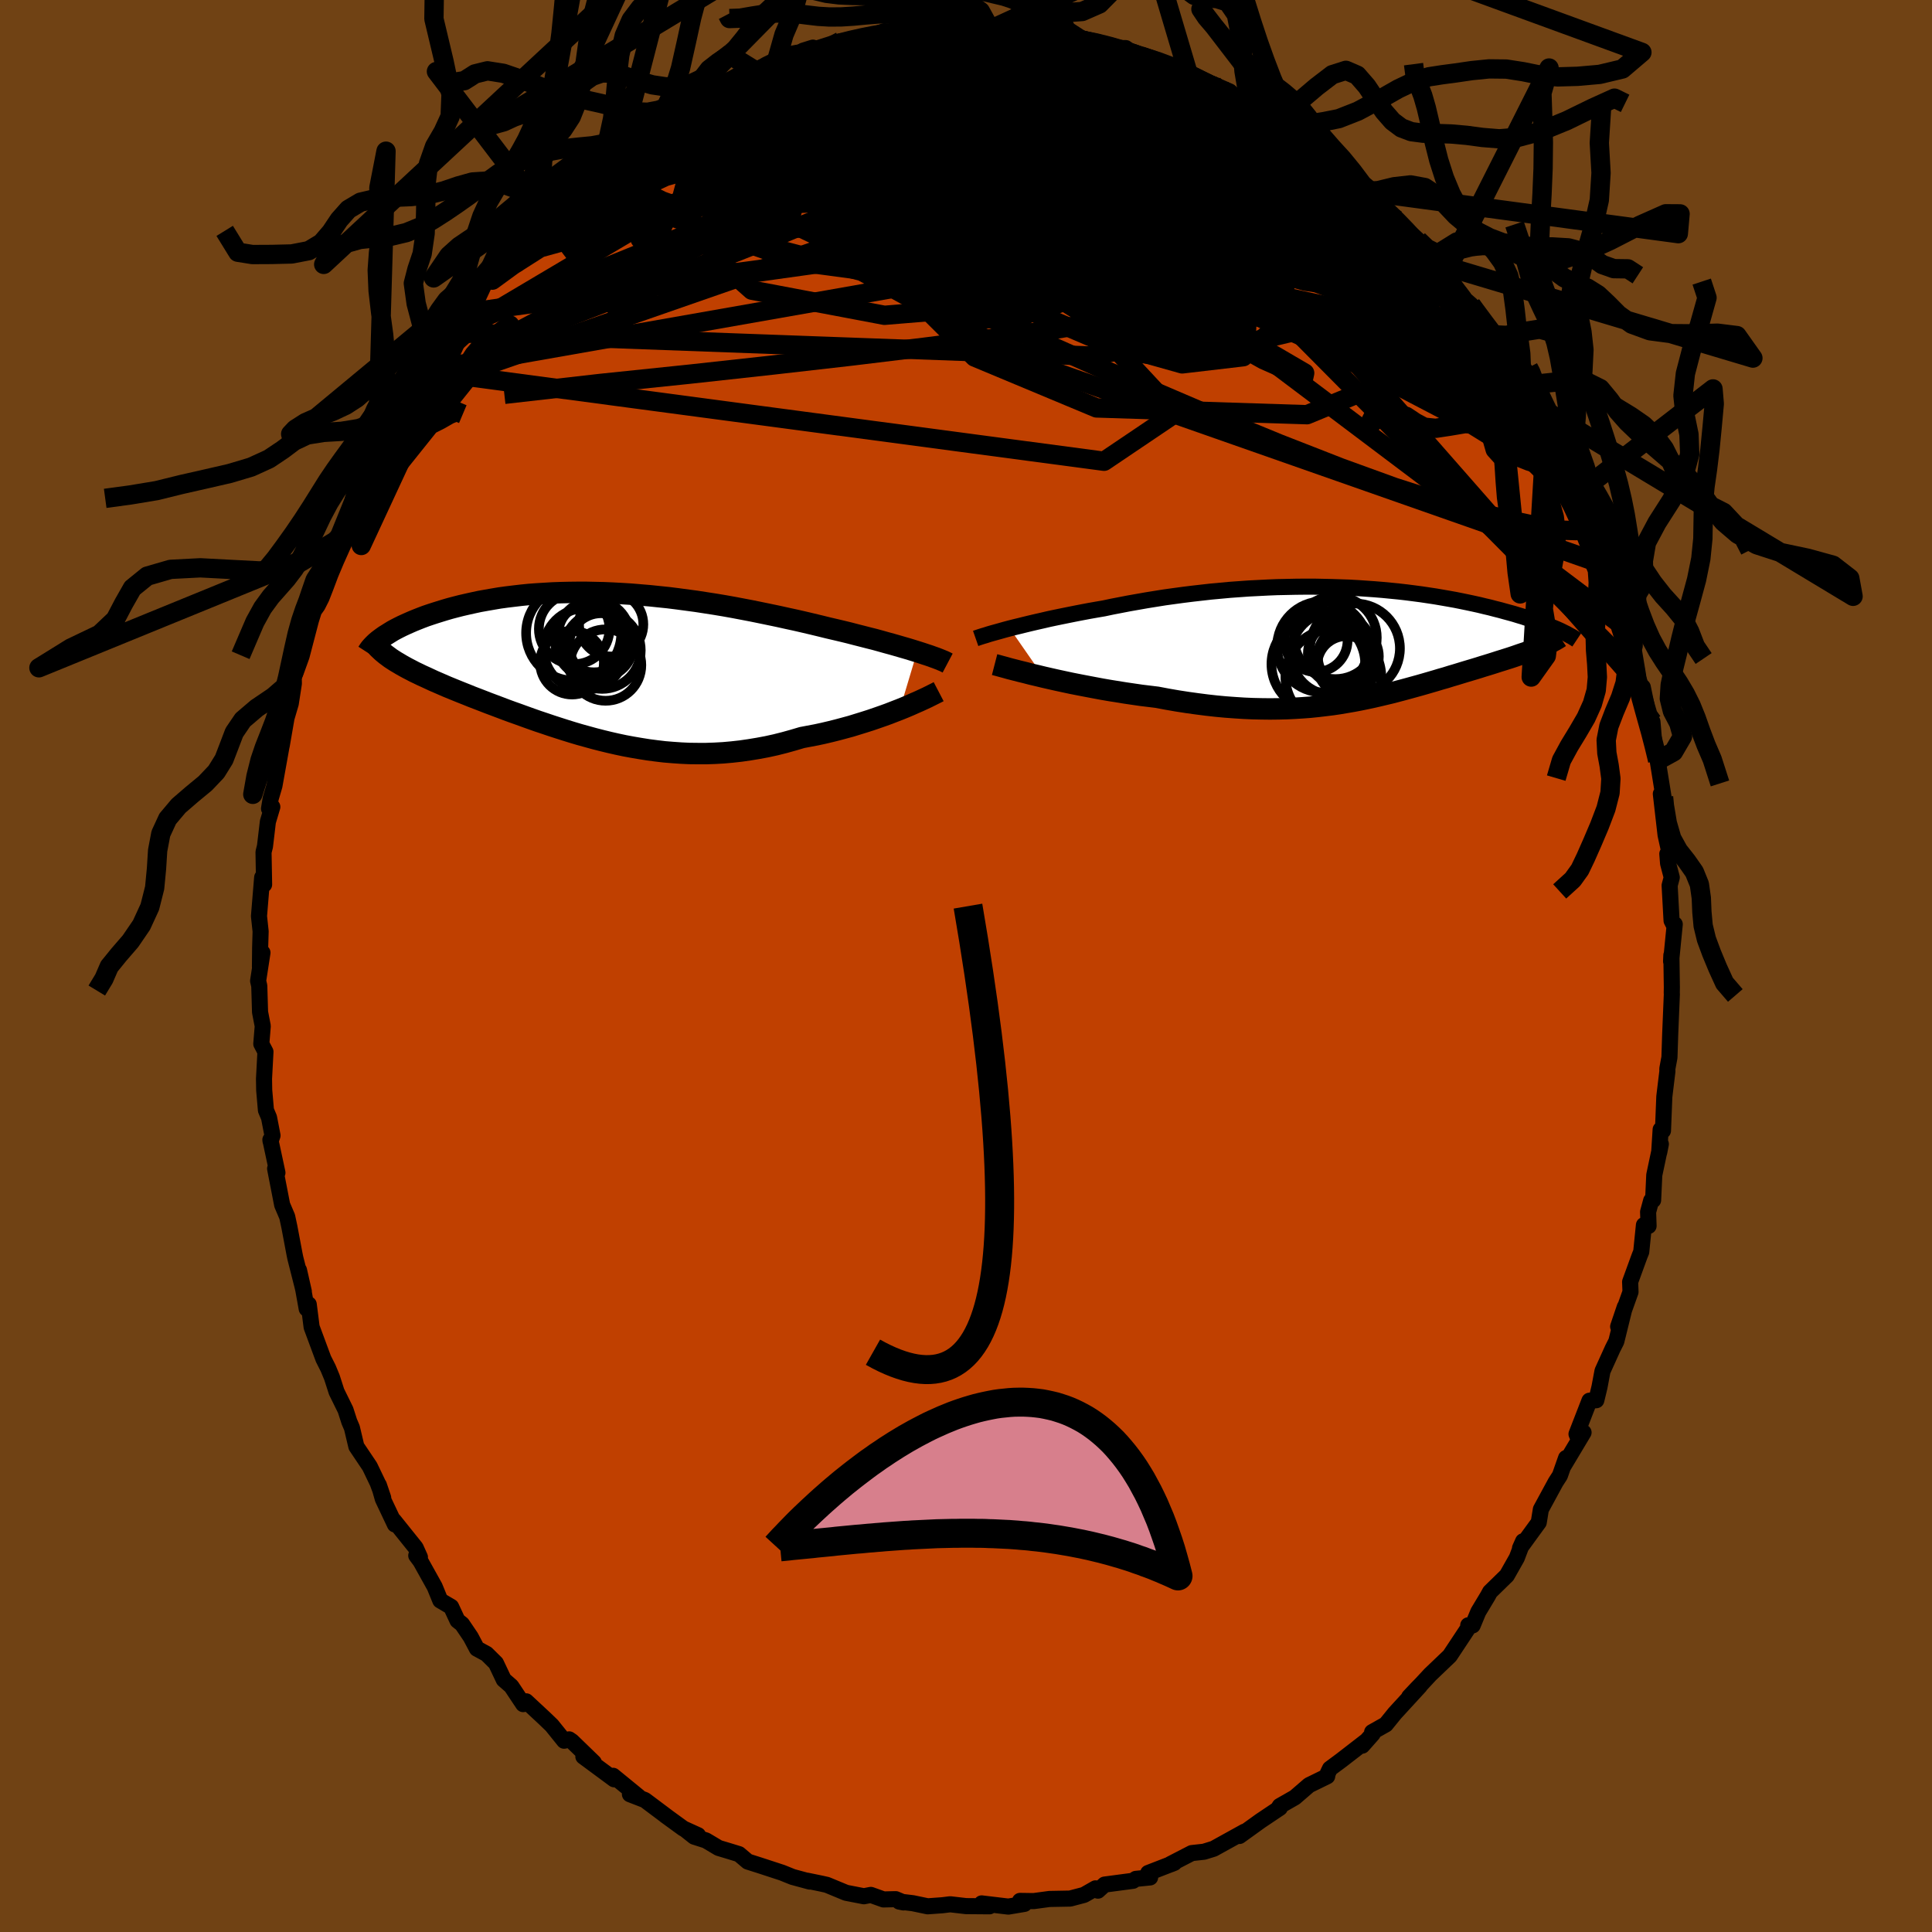 <svg viewBox="-100 -100 200 200" xmlns="http://www.w3.org/2000/svg" width="500" height="500" id="face-svg">
    <defs>
      <clipPath id="leftEyeClipPath">
        <polyline points="32.92,-1.45 32.44,-1.6 31.95,-1.75 31.43,-1.9 30.88,-2.06 30.32,-2.22 29.73,-2.38 29.13,-2.55 28.51,-2.72 27.87,-2.88 27.21,-3.05 26.54,-3.22 25.85,-3.4 25.15,-3.57 24.43,-3.74 23.7,-3.91 22.89,-4.11 22.06,-4.31 21.21,-4.51 20.34,-4.71 19.46,-4.9 18.56,-5.1 17.65,-5.29 16.73,-5.48 15.8,-5.67 14.86,-5.85 13.91,-6.03 12.96,-6.2 12,-6.36 11.03,-6.51 10.06,-6.66 9.09,-6.79 8.12,-6.92 7.16,-7.04 6.19,-7.14 5.23,-7.24 4.27,-7.32 3.32,-7.4 2.37,-7.46 1.43,-7.51 0.51,-7.55 -0.41,-7.57 -1.32,-7.59 -2.21,-7.59 -3.09,-7.58 -3.96,-7.56 -4.81,-7.53 -5.65,-7.48 -6.47,-7.43 -7.27,-7.37 -8.06,-7.29 -8.83,-7.2 -9.57,-7.11 -10.3,-7.01 -11.01,-6.89 -11.7,-6.77 -12.37,-6.65 -13.02,-6.51 -13.65,-6.37 -14.26,-6.23 -14.85,-6.08 -15.42,-5.93 -15.97,-5.77 -16.49,-5.61 -17,-5.45 -17.49,-5.29 -17.96,-5.13 -18.41,-4.96 -18.84,-4.79 -19.26,-4.62 -19.65,-4.45 -20.03,-4.28 -20.4,-4.11 -20.74,-3.94 -21.07,-3.77 -21.38,-3.6 -21.67,-3.42 -21.94,-3.25 -22.2,-3.09 -22.44,-2.92 -21.34,-0.61 -21.06,-0.43 -20.77,-0.26 -20.47,-0.08 -20.15,0.1 -19.82,0.28 -19.47,0.46 -19.11,0.65 -18.73,0.83 -18.34,1.02 -17.94,1.2 -17.53,1.39 -17.1,1.59 -16.66,1.78 -16.2,1.98 -15.74,2.18 -15.25,2.38 -14.76,2.58 -14.24,2.79 -13.71,3 -13.17,3.22 -12.62,3.43 -12.05,3.65 -11.46,3.88 -10.87,4.1 -10.26,4.33 -9.63,4.57 -9,4.8 -8.35,5.03 -7.69,5.27 -7.02,5.51 -6.34,5.75 -5.65,5.98 -4.94,6.22 -4.23,6.45 -3.51,6.68 -2.77,6.91 -2.03,7.13 -1.27,7.34 -0.51,7.55 0.27,7.75 1.05,7.94 1.84,8.12 2.64,8.29 3.45,8.44 4.27,8.58 5.09,8.71 5.93,8.82 6.77,8.92 7.62,8.99 8.48,9.05 9.34,9.09 10.21,9.1 11.09,9.1 11.97,9.07 12.86,9.02 13.75,8.94 14.65,8.84 15.55,8.71 16.46,8.56 17.37,8.39 18.28,8.19 19.19,7.96 20.09,7.71 21,7.44 21.74,7.3 22.48,7.16 23.22,7 23.94,6.83 24.66,6.65 25.37,6.46 26.07,6.27 26.75,6.06 27.43,5.85 28.09,5.64 28.73,5.42 29.36,5.2 29.97,4.98 30.56,4.75 31.13,4.53" />
      </clipPath>
      <clipPath id="rightEyeClipPath">
        <polyline points="-35.11,-1.5 -34.6,-1.63 -34.06,-1.76 -33.5,-1.9 -32.92,-2.04 -32.32,-2.18 -31.7,-2.32 -31.06,-2.47 -30.4,-2.61 -29.72,-2.75 -29.03,-2.89 -28.33,-3.03 -27.61,-3.17 -26.87,-3.31 -26.13,-3.44 -25.37,-3.57 -24.52,-3.75 -23.64,-3.92 -22.76,-4.09 -21.85,-4.25 -20.94,-4.41 -20.01,-4.56 -19.07,-4.71 -18.13,-4.84 -17.17,-4.97 -16.21,-5.09 -15.24,-5.2 -14.27,-5.31 -13.29,-5.4 -12.32,-5.49 -11.34,-5.56 -10.36,-5.63 -9.38,-5.68 -8.41,-5.73 -7.44,-5.77 -6.48,-5.79 -5.52,-5.81 -4.57,-5.82 -3.63,-5.82 -2.7,-5.8 -1.78,-5.78 -0.86,-5.75 0.03,-5.72 0.92,-5.67 1.79,-5.61 2.65,-5.55 3.5,-5.48 4.32,-5.4 5.14,-5.32 5.93,-5.23 6.71,-5.13 7.47,-5.03 8.21,-4.92 8.94,-4.81 9.64,-4.69 10.33,-4.57 11,-4.45 11.65,-4.32 12.28,-4.19 12.89,-4.06 13.48,-3.93 14.05,-3.79 14.61,-3.66 15.14,-3.52 15.66,-3.39 16.16,-3.25 16.64,-3.12 17.11,-2.99 17.56,-2.85 18,-2.72 18.42,-2.58 18.82,-2.45 19.21,-2.32 19.58,-2.19 19.94,-2.06 20.29,-1.93 20.61,-1.8 20.93,-1.67 21.22,-1.55 21.51,-1.43 19.83,0.43 19.57,0.53 19.29,0.64 19,0.75 18.7,0.86 18.39,0.97 18.07,1.08 17.74,1.19 17.4,1.31 17.05,1.43 16.69,1.55 16.31,1.67 15.93,1.79 15.54,1.91 15.14,2.04 14.73,2.17 14.31,2.3 13.88,2.43 13.44,2.57 12.98,2.71 12.51,2.85 12.04,2.99 11.55,3.14 11.06,3.29 10.55,3.44 10.04,3.6 9.51,3.75 8.98,3.91 8.43,4.07 7.88,4.23 7.32,4.39 6.74,4.55 6.16,4.71 5.57,4.87 4.96,5.03 4.35,5.19 3.72,5.34 3.09,5.49 2.44,5.64 1.78,5.78 1.1,5.92 0.41,6.05 -0.29,6.17 -1,6.29 -1.74,6.4 -2.48,6.49 -3.24,6.58 -4.02,6.66 -4.82,6.72 -5.63,6.77 -6.46,6.81 -7.3,6.83 -8.17,6.84 -9.05,6.83 -9.95,6.81 -10.87,6.77 -11.8,6.71 -12.76,6.64 -13.73,6.55 -14.71,6.44 -15.72,6.31 -16.73,6.17 -17.76,6.01 -18.8,5.83 -19.86,5.63 -20.68,5.53 -21.5,5.43 -22.32,5.31 -23.14,5.19 -23.95,5.06 -24.76,4.93 -25.57,4.79 -26.37,4.64 -27.16,4.49 -27.94,4.34 -28.7,4.19 -29.45,4.03 -30.19,3.87 -30.9,3.71 -31.6,3.55" />
      </clipPath>
      <filter id="fuzzy">
        <feTurbulence id="turbulence" baseFrequency="0.05" numOctaves="3" type="noise" result="noise" />
        <feDisplacementMap in="SourceGraphic" in2="noise" scale="2" />
      </filter>
      <linearGradient id="rainbowGradient" x1="0%" y1="0%" x2="100%" y2="0%">
        <stop offset="0%" style="stop-color: [object Object]; stop-opacity: 1" />
        <stop offset="70%" style="stop-color: [object Object]; stop-opacity: 1" />
        <stop offset="100%" style="stop-color: [object Object]; stop-opacity: 1" />
      </linearGradient>
    </defs>
    <rect x="-100" y="-100" width="100%" height="100%" fill="rgb(112, 66, 20)" />
    <polyline id="faceContour" points="73.02,-1.12 73.07,2.2 73.06,2.8 73.07,2.91 72.9,7.01 72.82,9.46 72.6,10.65 72.61,10.89 72.33,13.19 72.29,13.53 72.15,17.05 71.91,16.93 71.76,19.3 71.93,18.43 71.25,21.64 71.13,24.24 70.93,24.28 70.61,25.46 70.66,26.91 70.18,26.82 69.9,29.59 69.73,30.01 68.75,32.7 68.79,33.74 67.51,37.33 68.2,35.29 67.32,38.86 66.95,39.59 65.89,41.93 65.58,43.58 65.25,44.95 64.54,45 63.2,48.45 63.43,49.03 63.93,48.29 61.89,51.7 62.12,50.93 61.48,52.75 61.04,53.43 59.51,56.25 59.29,57.6 58.22,59.07 57.35,60.27 57.67,59.55 57.02,61.27 55.99,63.09 54.25,64.79 54.01,65.23 53.03,66.86 52.45,68.26 51.99,68.25 52.06,68.42 50.08,71.41 48.05,73.35 47.15,74.32 46.7,74.78 45.88,75.65 46.98,74.54 44.4,77.35 43.46,78.51 42.04,79.31 42.1,79.49 41.02,80.71 41.49,80.18 38.84,82.23 37.68,83.09 37.44,83.59 37.39,83.88 35.51,84.8 34.04,86.07 32.48,86.96 32.28,87.28 32.49,87.15 30.49,88.49 28.31,90.06 28.58,89.79 28.84,89.61 25.64,91.38 24.64,91.69 23.37,91.83 21.16,92.97 21.23,92.98 21.57,92.84 18.86,93.89 19.06,94.35 17.58,94.5 17.29,94.7 14.35,95.09 13.66,95.72 13.41,95.48 12.22,96.16 10.78,96.54 8.64,96.58 7.01,96.8 5.59,96.78 5.64,96.95 6.05,97.09 4.38,97.37 1.62,97.04 2.43,97.34 0,97.32 -1.64,97.13 -2.44,97.23 -3.97,97.34 -5.5,97.02 -6.91,96.85 -6.47,96.94 -7.28,96.6 -8.54,96.63 -9.85,96.16 -10.57,96.3 -12.42,95.94 -14.4,95.12 -14.98,94.99 -16.44,94.69 -16.18,94.78 -17.95,94.3 -19.04,93.86 -21.3,93.12 -22.59,92.71 -23.5,91.94 -24.64,91.59 -25.61,91.3 -26.92,90.52 -28.14,90.13 -29.01,89.44 -27.74,89.98 -29.26,89.29 -31.13,87.93 -30.92,88.08 -33.24,86.34 -34.79,85.74 -33.9,85.98 -36.53,83.83 -36.43,84.19 -39.61,81.84 -38.53,82.45 -40.79,80.26 -41.08,80.06 -41.6,80.2 -42.88,78.61 -43.66,77.86 -45.53,76.12 -45.84,76.41 -47.07,74.56 -47.85,73.88 -48.66,72.17 -49.63,71.21 -50.63,70.67 -51.27,69.46 -52.17,68.13 -52.64,67.76 -53.3,66.34 -54.42,65.68 -55,64.26 -56.47,61.62 -56.91,61.03 -56.53,61.2 -56.97,60.22 -59.24,57.39 -59.12,57.81 -60.37,55.17 -60.78,53.73 -60.33,55.06 -60.91,53.5 -61.72,51.81 -63.11,49.74 -63.57,47.8 -63.84,47.17 -64.23,45.96 -65.16,44.07 -65.64,42.58 -66.03,41.64 -66.52,40.67 -67.74,37.38 -68.04,35.03 -68.25,35.48 -68.6,33.53 -69.05,31.48 -68.55,33.69 -69.43,30.22 -69.51,29.83 -70.04,27.02 -70.27,25.95 -70.79,24.73 -71.52,20.98 -71.28,21.4 -72.01,17.99 -71.99,18.14 -71.79,17.55 -72.15,15.69 -72.47,14.93 -72.65,12.86 -72.67,11.68 -72.52,8.88 -72.95,8.06 -72.8,6.22 -73.08,4.77 -73.16,2.06 -73.28,1.54 -72.83,-1.38 -73.09,0.1 -73.07,-1.9 -73.02,-3.58 -73.19,-5.16 -72.86,-9.17 -72.66,-8.43 -72.72,-11.79 -72.57,-12.39 -72.27,-14.93 -71.81,-16.47 -72.15,-16.29 -71.98,-17.33 -71.59,-18.66 -70.8,-23.06 -71.41,-21.34 -70.84,-22.79 -70.34,-25.68 -69.9,-27.17 -69.58,-29.24 -69.59,-29.81 -68.94,-32.13 -68.99,-32.61 -67.97,-35.84 -67.62,-37.78 -67.7,-36.78 -67.52,-38.34 -66.91,-38.54 -66.2,-41.81 -65.37,-43.35 -65.28,-43.41 -64.46,-44.82 -62.78,-49.16 -62.96,-50.07 -63.5,-48.24 -61.73,-52.05 -60.95,-53.44 -61.55,-52.16 -60.69,-55.27 -58.42,-57.93 -59.25,-56.62 -58.67,-57.77 -57.59,-59.43 -56.51,-61.43 -56.46,-61.67 -56.16,-61.6 -54.61,-64.79 -53.58,-66.25 -53.84,-65.59 -53.14,-67.15 -52.27,-67.55 -50.36,-70.76 -48.98,-72.05 -50.55,-70.32 -48.6,-73.1 -46.73,-74.95 -45.35,-76.1 -45.26,-76.45 -45.05,-76.76 -44.02,-77.62 -42.67,-78.78 -42.21,-79.69 -42.01,-79.49 -40.25,-81.15 -38.4,-82.69 -37.28,-83.55 -37.94,-83.32 -35.64,-85.16 -35.96,-84.38 -33.11,-86.83 -34.86,-85.77 -32.18,-87.42 -32.43,-86.73 -30.47,-88.31 -29.22,-89.46 -28.97,-89.11 -26.59,-90.32 -25.28,-91.13 -25.14,-91.23 -23.19,-92.49 -23.95,-91.68 -21.79,-92.67 -20.68,-93.31 -19.57,-93.85 -18.67,-94.29 -16.35,-94.59 -15.85,-95.07 -16.87,-94.75 -15.35,-94.83 -12.98,-95.73 -11.29,-95.92 -10.71,-96.2 -10.09,-96.2 -8.46,-96.77 -6.91,-96.67 -4.24,-97.23 -4.19,-96.82 -2.92,-97.41 -2.33,-97.35 -1.87,-97.42 1.87,-97.31 1.51,-97.37 2.06,-97.25 2.7,-97.03 6.09,-96.87 4.59,-97.27 6.54,-96.86 7.82,-96.87 8.78,-96.76 8.6,-96.68 9.95,-96.36 11.95,-95.85 13.69,-95.64 14.95,-95.02 16.54,-95.02 17.35,-94.45 19.84,-93.44 18.09,-94.2 20.48,-93.44 21.38,-93.11 22.77,-92.75 23.08,-92.11 24.3,-91.54 25.55,-91.3 27.3,-90.53 27.9,-89.96 28.41,-89.33 30.41,-88.12 31.18,-88.23 32.48,-86.98 33.6,-86.42 35,-85.9 34.46,-85.85 36.09,-84.69 36.35,-84.1 38.12,-83.14 40.44,-81.49 40.36,-80.79 42.36,-79.79 41.26,-80.18 42.29,-79.31 42.98,-78.77 44.59,-77.24 44.8,-76.98 46.81,-75.14 47.97,-73.87 47.7,-73.02 48.79,-72.09 50.23,-70.92 51.55,-69.18 51.29,-69.32 52.3,-68.44 53.99,-65.63 54.71,-64.53 54.32,-64.91 56.09,-62.75 56.16,-62.75 57.23,-60.89 57.38,-61 57.76,-59.38 58.77,-57.84 60.05,-55.86 60.91,-54.83 60.99,-53.02 62.23,-51.35 61.67,-52.45 63.58,-49.12 63.51,-48.15 64.4,-46.58 65.46,-43.95 65.64,-43.33 66.37,-42.07 66.01,-41.56 66.1,-42.36 67.42,-37.38 68,-36.08 68.36,-34.94 68.75,-33.18 69.06,-33.14 69.57,-30.1 69.7,-29.05 70.06,-28.87 70.46,-26.93 70.36,-25.6 71.06,-25.29 71.28,-22.69 71.72,-20.8 71.6,-21.27 72.21,-17.49 71.93,-17.82 72.42,-13.56 72.83,-11.7 72.6,-11.61 72.68,-10.62 73.06,-9.17 72.84,-8.34 73.04,-4.7 73.32,-4.15 73.37,-4.32 72.99,-0.48 73.02,-1.12 73.07,2.2" fill="rgb(192, 64, 0)" stroke="black" stroke-width="1.667" stroke-linejoin="round" filter="url(#fuzzy)" />
    <g transform="translate(39.64 -33.45)">
      <polyline id="rightCountour" points="-35.11,-1.5 -34.6,-1.63 -34.06,-1.76 -33.5,-1.9 -32.92,-2.04 -32.32,-2.18 -31.7,-2.32 -31.06,-2.47 -30.4,-2.61 -29.72,-2.75 -29.03,-2.89 -28.33,-3.03 -27.61,-3.17 -26.87,-3.31 -26.13,-3.44 -25.37,-3.57 -24.52,-3.75 -23.64,-3.92 -22.76,-4.09 -21.85,-4.25 -20.94,-4.41 -20.01,-4.56 -19.07,-4.71 -18.13,-4.84 -17.17,-4.97 -16.21,-5.09 -15.24,-5.2 -14.27,-5.31 -13.29,-5.4 -12.32,-5.49 -11.34,-5.56 -10.36,-5.63 -9.38,-5.68 -8.41,-5.73 -7.44,-5.77 -6.48,-5.79 -5.52,-5.81 -4.57,-5.82 -3.63,-5.82 -2.7,-5.8 -1.78,-5.78 -0.86,-5.75 0.03,-5.72 0.92,-5.67 1.79,-5.61 2.65,-5.55 3.5,-5.48 4.32,-5.4 5.14,-5.32 5.93,-5.23 6.71,-5.13 7.47,-5.03 8.21,-4.92 8.94,-4.81 9.64,-4.69 10.33,-4.57 11,-4.45 11.65,-4.32 12.28,-4.19 12.89,-4.06 13.48,-3.93 14.05,-3.79 14.61,-3.66 15.14,-3.52 15.66,-3.39 16.16,-3.25 16.64,-3.12 17.11,-2.99 17.56,-2.85 18,-2.72 18.42,-2.58 18.82,-2.45 19.21,-2.32 19.58,-2.19 19.94,-2.06 20.29,-1.93 20.61,-1.8 20.93,-1.67 21.22,-1.55 21.51,-1.43 19.83,0.43 19.57,0.53 19.29,0.64 19,0.75 18.7,0.86 18.39,0.97 18.07,1.08 17.74,1.19 17.4,1.31 17.05,1.43 16.69,1.55 16.31,1.67 15.93,1.79 15.54,1.91 15.14,2.04 14.73,2.17 14.31,2.3 13.88,2.43 13.44,2.57 12.98,2.71 12.51,2.85 12.04,2.99 11.55,3.14 11.06,3.29 10.55,3.44 10.04,3.6 9.51,3.75 8.98,3.91 8.43,4.07 7.88,4.23 7.32,4.39 6.74,4.55 6.16,4.71 5.57,4.87 4.96,5.03 4.35,5.19 3.72,5.34 3.09,5.49 2.44,5.64 1.78,5.78 1.1,5.92 0.41,6.05 -0.29,6.17 -1,6.29 -1.74,6.4 -2.48,6.49 -3.24,6.58 -4.02,6.66 -4.82,6.72 -5.63,6.77 -6.46,6.81 -7.3,6.83 -8.17,6.84 -9.05,6.83 -9.95,6.81 -10.87,6.77 -11.8,6.71 -12.76,6.64 -13.73,6.55 -14.71,6.44 -15.72,6.31 -16.73,6.17 -17.76,6.01 -18.8,5.83 -19.86,5.63 -20.68,5.53 -21.5,5.43 -22.32,5.31 -23.14,5.19 -23.95,5.06 -24.76,4.93 -25.57,4.79 -26.37,4.64 -27.16,4.49 -27.94,4.34 -28.7,4.19 -29.45,4.03 -30.19,3.87 -30.9,3.71 -31.6,3.55" fill="white" stroke="white" stroke-width="0" stroke-linejoin="round" filter="url(#fuzzy)" />
    </g>
    <g transform="translate(-37.98 -31.09)">
      <polyline id="leftCountour" points="32.92,-1.45 32.44,-1.6 31.95,-1.75 31.43,-1.9 30.88,-2.06 30.32,-2.22 29.73,-2.38 29.13,-2.55 28.51,-2.72 27.87,-2.88 27.21,-3.05 26.54,-3.22 25.85,-3.4 25.15,-3.57 24.43,-3.74 23.7,-3.91 22.89,-4.11 22.06,-4.31 21.21,-4.51 20.34,-4.71 19.46,-4.9 18.56,-5.1 17.65,-5.29 16.73,-5.48 15.8,-5.67 14.86,-5.85 13.91,-6.03 12.96,-6.2 12,-6.36 11.03,-6.51 10.06,-6.66 9.09,-6.79 8.12,-6.92 7.16,-7.04 6.19,-7.14 5.23,-7.24 4.27,-7.32 3.32,-7.4 2.37,-7.46 1.43,-7.51 0.51,-7.55 -0.41,-7.57 -1.32,-7.59 -2.21,-7.59 -3.09,-7.58 -3.96,-7.56 -4.81,-7.53 -5.65,-7.48 -6.47,-7.43 -7.27,-7.37 -8.06,-7.29 -8.83,-7.2 -9.57,-7.11 -10.3,-7.01 -11.01,-6.89 -11.7,-6.77 -12.37,-6.65 -13.02,-6.51 -13.65,-6.37 -14.26,-6.23 -14.85,-6.08 -15.42,-5.93 -15.97,-5.77 -16.49,-5.61 -17,-5.45 -17.49,-5.29 -17.96,-5.13 -18.41,-4.96 -18.84,-4.79 -19.26,-4.62 -19.65,-4.45 -20.03,-4.28 -20.4,-4.11 -20.74,-3.94 -21.07,-3.77 -21.38,-3.6 -21.67,-3.42 -21.94,-3.25 -22.2,-3.09 -22.44,-2.92 -21.34,-0.61 -21.06,-0.43 -20.77,-0.26 -20.47,-0.08 -20.15,0.1 -19.82,0.28 -19.47,0.46 -19.11,0.65 -18.73,0.83 -18.34,1.02 -17.94,1.2 -17.53,1.39 -17.1,1.59 -16.66,1.78 -16.2,1.98 -15.74,2.18 -15.25,2.38 -14.76,2.58 -14.24,2.79 -13.71,3 -13.17,3.22 -12.62,3.43 -12.05,3.65 -11.46,3.88 -10.87,4.1 -10.26,4.33 -9.63,4.57 -9,4.8 -8.35,5.03 -7.69,5.27 -7.02,5.51 -6.34,5.75 -5.65,5.98 -4.94,6.22 -4.23,6.45 -3.51,6.68 -2.77,6.91 -2.03,7.13 -1.27,7.34 -0.51,7.55 0.27,7.75 1.05,7.94 1.84,8.12 2.64,8.29 3.45,8.44 4.27,8.58 5.09,8.71 5.93,8.82 6.77,8.92 7.62,8.99 8.48,9.05 9.34,9.09 10.21,9.1 11.09,9.1 11.97,9.07 12.86,9.02 13.75,8.94 14.65,8.84 15.55,8.71 16.46,8.56 17.37,8.39 18.28,8.19 19.19,7.96 20.09,7.71 21,7.44 21.74,7.3 22.48,7.16 23.22,7 23.94,6.83 24.66,6.65 25.37,6.46 26.07,6.27 26.75,6.06 27.43,5.85 28.09,5.64 28.73,5.42 29.36,5.2 29.97,4.98 30.56,4.75 31.13,4.53" fill="white" stroke="white" stroke-width="0" stroke-linejoin="round" filter="url(#fuzzy)" />
    </g>
    <g transform="translate(39.64 -33.45)">
      <polyline id="rightUpper" points="-38.64,-0.46 -38.44,-0.53 -38.2,-0.61 -37.92,-0.7 -37.61,-0.79 -37.27,-0.9 -36.89,-1.01 -36.49,-1.12 -36.06,-1.24 -35.6,-1.37 -35.11,-1.5 -34.6,-1.63 -34.06,-1.76 -33.5,-1.9 -32.92,-2.04 -32.32,-2.18 -31.7,-2.32 -31.06,-2.47 -30.4,-2.61 -29.72,-2.75 -29.03,-2.89 -28.33,-3.03 -27.61,-3.17 -26.87,-3.31 -26.13,-3.44 -25.37,-3.57 -24.52,-3.75 -23.64,-3.92 -22.76,-4.09 -21.85,-4.25 -20.94,-4.41 -20.01,-4.56 -19.07,-4.71 -18.13,-4.84 -17.17,-4.97 -16.21,-5.09 -15.24,-5.2 -14.27,-5.31 -13.29,-5.4 -12.32,-5.49 -11.34,-5.56 -10.36,-5.63 -9.38,-5.68 -8.41,-5.73 -7.44,-5.77 -6.48,-5.79 -5.52,-5.81 -4.57,-5.82 -3.63,-5.82 -2.7,-5.8 -1.78,-5.78 -0.86,-5.75 0.03,-5.72 0.92,-5.67 1.79,-5.61 2.65,-5.55 3.5,-5.48 4.32,-5.4 5.14,-5.32 5.93,-5.23 6.71,-5.13 7.47,-5.03 8.21,-4.92 8.94,-4.81 9.64,-4.69 10.33,-4.57 11,-4.45 11.65,-4.32 12.28,-4.19 12.89,-4.06 13.48,-3.93 14.05,-3.79 14.61,-3.66 15.14,-3.52 15.66,-3.39 16.16,-3.25 16.64,-3.12 17.11,-2.99 17.56,-2.85 18,-2.72 18.42,-2.58 18.82,-2.45 19.21,-2.32 19.58,-2.19 19.94,-2.06 20.29,-1.93 20.61,-1.8 20.93,-1.67 21.22,-1.55 21.51,-1.43 21.78,-1.31 22.03,-1.19 22.27,-1.07 22.5,-0.96 22.71,-0.84 22.91,-0.73 23.1,-0.63 23.27,-0.52 23.44,-0.42 23.59,-0.32" fill="none" stroke="black" stroke-width="1.667" stroke-linejoin="round" filter="url(#fuzzy)" />
      <polyline id="rightLower" points="-36.68,2.25 -36.37,2.33 -36.01,2.43 -35.6,2.54 -35.14,2.67 -34.63,2.8 -34.09,2.94 -33.51,3.08 -32.9,3.24 -32.26,3.39 -31.6,3.55 -30.9,3.71 -30.19,3.87 -29.45,4.03 -28.7,4.19 -27.94,4.34 -27.16,4.49 -26.37,4.64 -25.57,4.79 -24.76,4.93 -23.95,5.06 -23.14,5.19 -22.32,5.31 -21.5,5.43 -20.68,5.53 -19.86,5.63 -18.8,5.83 -17.76,6.01 -16.73,6.17 -15.72,6.31 -14.71,6.44 -13.73,6.55 -12.76,6.64 -11.8,6.71 -10.87,6.77 -9.95,6.81 -9.05,6.83 -8.17,6.84 -7.3,6.83 -6.46,6.81 -5.63,6.77 -4.82,6.72 -4.02,6.66 -3.24,6.58 -2.48,6.49 -1.74,6.4 -1,6.29 -0.29,6.17 0.41,6.05 1.1,5.92 1.78,5.78 2.44,5.64 3.09,5.49 3.72,5.34 4.35,5.19 4.96,5.03 5.57,4.87 6.16,4.71 6.74,4.55 7.32,4.39 7.88,4.23 8.43,4.07 8.98,3.91 9.51,3.75 10.04,3.6 10.55,3.44 11.06,3.29 11.55,3.14 12.04,2.99 12.51,2.85 12.98,2.71 13.44,2.57 13.88,2.43 14.31,2.3 14.73,2.17 15.14,2.04 15.54,1.91 15.93,1.79 16.31,1.67 16.69,1.55 17.05,1.43 17.4,1.31 17.74,1.19 18.07,1.08 18.39,0.97 18.7,0.86 19,0.75 19.29,0.64 19.57,0.53 19.83,0.43 20.09,0.32 20.33,0.22 20.56,0.11 20.78,0.01 20.98,-0.09 21.18,-0.2 21.36,-0.3 21.54,-0.4 21.7,-0.5 21.85,-0.6" fill="none" stroke="black" stroke-width="2.222" stroke-linejoin="round" filter="url(#fuzzy)" />
      <circle r="3.264" cx="-0.986" cy="1.112" stroke="black" fill="none" stroke-width="1.0" filter="url(#fuzzy)" clip-path="url(#rightEyeClipPath)" /><circle r="4.29" cx="-1.406" cy="-0.538" stroke="black" fill="none" stroke-width="1.0" filter="url(#fuzzy)" clip-path="url(#rightEyeClipPath)" /><circle r="4.962" cx="-1.611" cy="3.517" stroke="black" fill="none" stroke-width="1.0" filter="url(#fuzzy)" clip-path="url(#rightEyeClipPath)" /><circle r="4.852" cx="-3.166" cy="2.197" stroke="black" fill="none" stroke-width="1.0" filter="url(#fuzzy)" clip-path="url(#rightEyeClipPath)" /><circle r="3.266" cx="-3.406" cy="-0.253" stroke="black" fill="none" stroke-width="1.0" filter="url(#fuzzy)" clip-path="url(#rightEyeClipPath)" /><circle r="4.65" cx="0.629" cy="0.577" stroke="black" fill="none" stroke-width="1.0" filter="url(#fuzzy)" clip-path="url(#rightEyeClipPath)" /><circle r="4.292" cx="-1.691" cy="1.102" stroke="black" fill="none" stroke-width="1.0" filter="url(#fuzzy)" clip-path="url(#rightEyeClipPath)" /><circle r="3.032" cx="-0.251" cy="2.327" stroke="black" fill="none" stroke-width="1.0" filter="url(#fuzzy)" clip-path="url(#rightEyeClipPath)" /><circle r="4.71" cx="-2.726" cy="0.417" stroke="black" fill="none" stroke-width="1.0" filter="url(#fuzzy)" clip-path="url(#rightEyeClipPath)" /><circle r="3.158" cx="-0.061" cy="1.407" stroke="black" fill="none" stroke-width="1.0" filter="url(#fuzzy)" clip-path="url(#rightEyeClipPath)" />
      </g>
    <g transform="translate(-37.98 -31.09)">
      <polyline id="leftUpper" points="36.08,-0.27 35.91,-0.36 35.7,-0.46 35.46,-0.56 35.19,-0.67 34.88,-0.79 34.54,-0.91 34.18,-1.04 33.78,-1.17 33.36,-1.31 32.92,-1.45 32.44,-1.6 31.95,-1.75 31.43,-1.9 30.88,-2.06 30.32,-2.22 29.73,-2.38 29.13,-2.55 28.51,-2.72 27.87,-2.88 27.21,-3.05 26.54,-3.22 25.85,-3.4 25.15,-3.57 24.43,-3.74 23.7,-3.91 22.89,-4.11 22.06,-4.31 21.21,-4.51 20.34,-4.71 19.46,-4.9 18.56,-5.1 17.65,-5.29 16.73,-5.48 15.8,-5.67 14.86,-5.85 13.91,-6.03 12.96,-6.2 12,-6.36 11.03,-6.51 10.06,-6.66 9.09,-6.79 8.12,-6.92 7.16,-7.04 6.19,-7.14 5.23,-7.24 4.27,-7.32 3.32,-7.4 2.37,-7.46 1.43,-7.51 0.51,-7.55 -0.41,-7.57 -1.32,-7.59 -2.21,-7.59 -3.09,-7.58 -3.96,-7.56 -4.81,-7.53 -5.65,-7.48 -6.47,-7.43 -7.27,-7.37 -8.06,-7.29 -8.83,-7.2 -9.57,-7.11 -10.3,-7.01 -11.01,-6.89 -11.7,-6.77 -12.37,-6.65 -13.02,-6.51 -13.65,-6.37 -14.26,-6.23 -14.85,-6.08 -15.42,-5.93 -15.97,-5.77 -16.49,-5.61 -17,-5.45 -17.49,-5.29 -17.96,-5.13 -18.41,-4.96 -18.84,-4.79 -19.26,-4.62 -19.65,-4.45 -20.03,-4.28 -20.4,-4.11 -20.74,-3.94 -21.07,-3.77 -21.38,-3.6 -21.67,-3.42 -21.94,-3.25 -22.2,-3.09 -22.44,-2.92 -22.67,-2.75 -22.88,-2.59 -23.07,-2.43 -23.24,-2.27 -23.4,-2.11 -23.55,-1.95 -23.68,-1.8 -23.79,-1.65 -23.89,-1.5 -23.98,-1.36" fill="none" stroke="black" stroke-width="2.222" stroke-linejoin="round" filter="url(#fuzzy)" />
      <polyline id="leftLower" points="35.15,2.69 34.92,2.81 34.64,2.95 34.32,3.11 33.96,3.29 33.57,3.47 33.14,3.67 32.68,3.87 32.19,4.09 31.67,4.31 31.13,4.53 30.56,4.75 29.97,4.98 29.36,5.2 28.73,5.42 28.09,5.64 27.43,5.85 26.75,6.06 26.07,6.27 25.37,6.46 24.66,6.65 23.94,6.83 23.22,7 22.48,7.16 21.74,7.3 21,7.44 20.09,7.71 19.19,7.96 18.28,8.19 17.37,8.39 16.46,8.56 15.55,8.71 14.65,8.84 13.75,8.94 12.86,9.02 11.97,9.07 11.09,9.1 10.21,9.1 9.34,9.09 8.48,9.05 7.62,8.99 6.77,8.92 5.93,8.82 5.09,8.71 4.27,8.58 3.45,8.44 2.64,8.29 1.84,8.12 1.05,7.94 0.27,7.75 -0.51,7.55 -1.27,7.34 -2.03,7.13 -2.77,6.91 -3.51,6.68 -4.23,6.45 -4.94,6.22 -5.65,5.98 -6.34,5.75 -7.02,5.51 -7.69,5.27 -8.35,5.03 -9,4.8 -9.63,4.57 -10.26,4.33 -10.87,4.1 -11.46,3.88 -12.05,3.65 -12.62,3.43 -13.17,3.22 -13.71,3 -14.24,2.79 -14.76,2.58 -15.25,2.38 -15.74,2.18 -16.2,1.98 -16.66,1.78 -17.1,1.59 -17.53,1.39 -17.94,1.2 -18.34,1.02 -18.73,0.83 -19.11,0.65 -19.47,0.46 -19.82,0.28 -20.15,0.1 -20.47,-0.08 -20.77,-0.26 -21.06,-0.43 -21.34,-0.61 -21.6,-0.78 -21.84,-0.96 -22.07,-1.13 -22.29,-1.31 -22.49,-1.48 -22.68,-1.66 -22.86,-1.83 -23.02,-2.01 -23.17,-2.18 -23.3,-2.36" fill="none" stroke="black" stroke-width="2.222" stroke-linejoin="round" filter="url(#fuzzy)" />
      <circle r="3.328" cx="1.249" cy="-4.277" stroke="black" fill="none" stroke-width="1.0" filter="url(#fuzzy)" clip-path="url(#leftEyeClipPath)" /><circle r="3.312" cx="0.204" cy="-2.117" stroke="black" fill="none" stroke-width="1.0" filter="url(#fuzzy)" clip-path="url(#leftEyeClipPath)" /><circle r="3.88" cx="-0.686" cy="-2.617" stroke="black" fill="none" stroke-width="1.0" filter="url(#fuzzy)" clip-path="url(#leftEyeClipPath)" /><circle r="4.23" cx="-1.506" cy="-1.707" stroke="black" fill="none" stroke-width="1.0" filter="url(#fuzzy)" clip-path="url(#leftEyeClipPath)" /><circle r="4.926" cx="-2.631" cy="-3.377" stroke="black" fill="none" stroke-width="1.0" filter="url(#fuzzy)" clip-path="url(#leftEyeClipPath)" /><circle r="3.3" cx="-2.806" cy="-0.312" stroke="black" fill="none" stroke-width="1.0" filter="url(#fuzzy)" clip-path="url(#leftEyeClipPath)" /><circle r="3.696" cx="0.674" cy="-0.062" stroke="black" fill="none" stroke-width="1.0" filter="url(#fuzzy)" clip-path="url(#leftEyeClipPath)" /><circle r="3.74" cx="-0.531" cy="-3.052" stroke="black" fill="none" stroke-width="1.0" filter="url(#fuzzy)" clip-path="url(#leftEyeClipPath)" /><circle r="3.996" cx="0.314" cy="-1.592" stroke="black" fill="none" stroke-width="1.0" filter="url(#fuzzy)" clip-path="url(#leftEyeClipPath)" /><circle r="3.654" cx="-2.581" cy="-3.807" stroke="black" fill="none" stroke-width="1.0" filter="url(#fuzzy)" clip-path="url(#leftEyeClipPath)" />
    </g>
    <g id="hairs">
      <polyline points="6.09,-96.87 5.64,-97.01 6.03,-96.92 6.4,-96.74 6.5,-96.48 6.32,-96.14 5.89,-95.71 5.18,-95.18 4.06,-94.55 2.41,-93.83 0.13,-93.03 -2.84,-92.14 -6.54,-91.17 -10.95,-90.14 -16.02,-89.05 -21.69,-87.91 -28.05,-86.58" fill="none" stroke="url(#rainbowGradient)" stroke-width="2" stroke-linejoin="round" filter="url(#fuzzy)" /><polyline points="48.79,-72.09 49.91,-71.01 50.49,-70.24 50.69,-69.71 50.61,-69.32 50.22,-69.13 49.45,-69.25 48.22,-69.76 46.49,-70.65 44.23,-71.93 41.41,-73.59 38.02,-75.63 34.08,-78.04 29.62,-80.84 24.63,-84.07 18.98,-87.81 12.39,-92.16" fill="none" stroke="url(#rainbowGradient)" stroke-width="2" stroke-linejoin="round" filter="url(#fuzzy)" /><polyline points="-21.79,-92.67 -20.42,-93.05 -18.38,-93.01 -15.74,-92.58 -12.63,-91.76 -9.1,-90.61 -5.1,-89.18 -0.58,-87.55 4.44,-85.76 9.87,-83.81 15.62,-81.69 21.64,-79.35 27.92,-76.82 34.41,-74.1 41.02,-71.24 47.66,-68.19" fill="none" stroke="url(#rainbowGradient)" stroke-width="2" stroke-linejoin="round" filter="url(#fuzzy)" /><polyline points="-40.25,-81.15 -38.54,-82.34 -36.73,-83.19 -34.53,-83.95 -31.81,-84.73 -28.62,-85.55 -25.04,-86.39 -21.13,-87.24 -16.9,-88.12 -12.38,-89.03 -7.62,-89.98 -2.68,-90.96 2.36,-91.89 7.53,-92.73 12.79,-93.49" fill="none" stroke="url(#rainbowGradient)" stroke-width="2" stroke-linejoin="round" filter="url(#fuzzy)" /><polyline points="2.7,-97.03 4.5,-96.99 5.14,-96.96 5.49,-96.86 5.58,-96.67 5.35,-96.4 4.79,-96.04 3.89,-95.59 2.64,-95.05 0.94,-94.44 -1.34,-93.74 -4.32,-92.96 -8.13,-92.08 -12.8,-91.12 -18.35,-90.03 -24.8,-88.68" fill="none" stroke="url(#rainbowGradient)" stroke-width="2" stroke-linejoin="round" filter="url(#fuzzy)" /><polyline points="-42.01,-79.49 -40.17,-80.93 -38.23,-81.97 -36.21,-82.66 -33.97,-83.15 -31.42,-83.52 -28.55,-83.8 -25.38,-84.02 -21.93,-84.18 -18.2,-84.31 -14.22,-84.44 -10,-84.56 -5.58,-84.67 -0.99,-84.75 3.74,-84.76 8.58,-84.69 13.5,-84.51 18.46,-84.25 23.37,-83.99 28.1,-83.85 32.47,-83.93" fill="none" stroke="url(#rainbowGradient)" stroke-width="2" stroke-linejoin="round" filter="url(#fuzzy)" /><polyline points="11.95,-95.85 13.36,-95.53 14.38,-95.1 15.03,-94.58 15.25,-94 15.06,-93.36 14.49,-92.65 13.56,-91.85 12.28,-90.94 10.63,-89.88 8.58,-88.67 6.09,-87.31 3.15,-85.78 -0.28,-84.08 -4.22,-82.22 -8.69,-80.19 -13.72,-78.01 -19.3,-75.69 -25.44,-73.26 -32.18,-70.68 -39.61,-67.81 -47.81,-64.6" fill="none" stroke="url(#rainbowGradient)" stroke-width="2" stroke-linejoin="round" filter="url(#fuzzy)" /><polyline points="-4.19,-96.82 -3.23,-97.15 -2.43,-97.19 -1.66,-97.07 -1.06,-96.83 -0.72,-96.47 -0.66,-96.02 -0.86,-95.46 -1.31,-94.79 -2.06,-94 -3.1,-93.06 -4.47,-91.96 -6.16,-90.67 -8.17,-89.18 -10.5,-87.49 -13.15,-85.59 -16.18,-83.49 -19.61,-81.2 -23.51,-78.73 -27.9,-76.06 -32.83,-73.17 -38.29,-70.07 -44.22,-66.83 -50.56,-63.45" fill="none" stroke="url(#rainbowGradient)" stroke-width="2" stroke-linejoin="round" filter="url(#fuzzy)" /><polyline points="-15.35,-94.83 -13.38,-95.46 -11.92,-95.83 -10.72,-96.1 -9.57,-96.33 -8.42,-96.52 -7.33,-96.68 -6.39,-96.79 -5.69,-96.85 -5.25,-96.85 -5.06,-96.8 -5.11,-96.68 -5.42,-96.5 -6,-96.25 -6.93,-95.94 -8.23,-95.54 -9.96,-95.06 -12.12,-94.47 -14.71,-93.8 -17.68,-93.09 -21,-92.35" fill="none" stroke="url(#rainbowGradient)" stroke-width="2" stroke-linejoin="round" filter="url(#fuzzy)" /><polyline points="-30.47,-88.31 -29.49,-89.01 -28.54,-89.45 -27.63,-89.85 -26.95,-90.12 -26.58,-90.21 -26.51,-90.08 -26.72,-89.73 -27.18,-89.18 -27.94,-88.41 -29.05,-87.36 -30.62,-85.96 -32.74,-84.13 -35.46,-81.87 -38.71,-79.23 -42.41,-76.26 -46.7,-72.68" fill="none" stroke="url(#rainbowGradient)" stroke-width="2" stroke-linejoin="round" filter="url(#fuzzy)" /><polyline points="-35.96,-84.38 -34.41,-85.76 -33.6,-86.39 -32.75,-86.92 -31.81,-87.48 -30.85,-88.06 -29.93,-88.6 -29.11,-89.05 -28.45,-89.4 -27.99,-89.61 -27.78,-89.65 -27.85,-89.52 -28.19,-89.2 -28.81,-88.67 -29.74,-87.93 -31.04,-86.92 -32.77,-85.63 -34.92,-84.05 -37.48,-82.24 -40.44,-80.16" fill="none" stroke="url(#rainbowGradient)" stroke-width="2" stroke-linejoin="round" filter="url(#fuzzy)" /><polyline points="63.51,-48.15 64.09,-46.63 63.97,-45.54 63.12,-45.07 61.57,-45.12 59.38,-45.5 56.59,-46.09 53.21,-46.89 49.16,-48.01 44.37,-49.55 38.8,-51.57 32.4,-54.07 25.18,-57.04 17.12,-60.49 8.25,-64.43 -1.42,-68.9 -11.85,-73.89 -23.09,-79.28" fill="none" stroke="url(#rainbowGradient)" stroke-width="2" stroke-linejoin="round" filter="url(#fuzzy)" /><polyline points="40.36,-80.79 41.36,-80.23 41.66,-79.94 41.89,-79.63 42.09,-79.29 42.19,-78.97 42.08,-78.75 41.66,-78.7 40.87,-78.86 39.66,-79.31 38,-80.07 35.84,-81.19 33.11,-82.7 29.72,-84.61 25.62,-86.92 20.74,-89.65 15.05,-92.87" fill="none" stroke="url(#rainbowGradient)" stroke-width="2" stroke-linejoin="round" filter="url(#fuzzy)" /><polyline points="8.6,-96.68 10.11,-96.32 11.82,-95.91 13.5,-95.49 15.04,-95.08 16.41,-94.7 17.56,-94.35 18.47,-94.05 19.15,-93.83 19.6,-93.67 19.82,-93.58 19.74,-93.58 19.27,-93.68 18.33,-93.91 16.87,-94.31 14.78,-94.88 11.99,-95.67" fill="none" stroke="url(#rainbowGradient)" stroke-width="2" stroke-linejoin="round" filter="url(#fuzzy)" /><polyline points="31.18,-88.23 32.36,-87.27 33.34,-86.63 34.12,-86.12 34.77,-85.62 35.38,-85.11 35.95,-84.58 36.44,-84.1 36.74,-83.72 36.76,-83.52 36.47,-83.5 35.86,-83.69 34.96,-84.04 33.79,-84.53 32.35,-85.17 30.56,-85.98 28.34,-87 25.6,-88.28 22.27,-89.87 18.29,-91.79 13.7,-94.07" fill="none" stroke="url(#rainbowGradient)" stroke-width="2" stroke-linejoin="round" filter="url(#fuzzy)" /><polyline points="-25.14,-91.23 -23.83,-91.88 -22.61,-92.18 -21.07,-92.52 -19.26,-92.88 -17.27,-93.21 -15.2,-93.47 -13.08,-93.65 -10.94,-93.78 -8.74,-93.87 -6.46,-93.96 -4.12,-94.05 -1.74,-94.15 0.61,-94.26 2.91,-94.35 5.13,-94.43 7.24,-94.5 9.19,-94.56 10.96,-94.6 12.51,-94.62 13.88,-94.61 15.09,-94.6 16.03,-94.7" fill="none" stroke="url(#rainbowGradient)" stroke-width="2" stroke-linejoin="round" filter="url(#fuzzy)" /><polyline points="27.9,-89.96 28.7,-89.27 29.59,-88.63 30.26,-88.07 30.62,-87.58 30.63,-87.15 30.29,-86.77 29.64,-86.42 28.67,-86.07 27.41,-85.71 25.8,-85.36 23.78,-85.07 21.3,-84.87 18.32,-84.79 14.83,-84.82 10.82,-84.93 6.31,-85.08 1.27,-85.24 -4.34,-85.41 -10.53,-85.6 -17.34,-85.84 -24.72,-86.26" fill="none" stroke="url(#rainbowGradient)" stroke-width="2" stroke-linejoin="round" filter="url(#fuzzy)" /><polyline points="52.3,-68.44 53.41,-66.52 53.82,-65.62 53.82,-65.23 53.51,-65.14 52.87,-65.3 51.85,-65.72 50.4,-66.42 48.51,-67.4 46.14,-68.71 43.22,-70.4 39.7,-72.56 35.57,-75.25 30.84,-78.51 25.53,-82.33 19.55,-86.68 12.67,-91.59" fill="none" stroke="url(#rainbowGradient)" stroke-width="2" stroke-linejoin="round" filter="url(#fuzzy)" /><polyline points="38.12,-83.14 39.62,-81.9 40.4,-81.13 40.8,-80.66 40.97,-80.34 41.01,-80.08 40.93,-79.84 40.71,-79.63 40.27,-79.48 39.55,-79.45 38.5,-79.58 37.11,-79.91 35.36,-80.46 33.23,-81.24 30.69,-82.27 27.72,-83.54 24.28,-85.07 20.36,-86.87 15.97,-88.98 11.09,-91.45 5.5,-94.27" fill="none" stroke="url(#rainbowGradient)" stroke-width="2" stroke-linejoin="round" filter="url(#fuzzy)" /><polyline points="8.78,-96.76 9.31,-96.49 10.88,-95.9 13,-95.11 15.39,-94.18 17.87,-93.16 20.33,-92.07 22.72,-90.96 25.04,-89.83 27.29,-88.69 29.5,-87.55 31.65,-86.43 33.61,-85.42 35.18,-84.64 36.13,-84.22" fill="none" stroke="url(#rainbowGradient)" stroke-width="2" stroke-linejoin="round" filter="url(#fuzzy)" /><polyline points="-19.57,-93.85 -18.27,-94.22 -16.74,-94.51 -15.23,-94.73 -13.59,-94.93 -11.68,-95.17 -9.57,-95.46 -7.4,-95.76 -5.3,-96.06 -3.3,-96.33 -1.42,-96.56 0.3,-96.76 1.77,-96.9 2.87,-96.99 3.48,-97.02" fill="none" stroke="url(#rainbowGradient)" stroke-width="2" stroke-linejoin="round" filter="url(#fuzzy)" /><polyline points="57.38,-61 57.88,-59.56 58.45,-58.3 58.82,-57.33 58.87,-56.71 58.56,-56.49 57.9,-56.66 56.91,-57.2 55.56,-58.08 53.84,-59.33 51.7,-61 49.11,-63.18 46.01,-65.94 42.39,-69.31 38.26,-73.27 33.66,-77.74 28.6,-82.71 22.94,-88.37" fill="none" stroke="url(#rainbowGradient)" stroke-width="2" stroke-linejoin="round" filter="url(#fuzzy)" /><polyline points="11.95,-95.85 13.49,-95.55 14.88,-95.2 16.14,-94.83 17.23,-94.48 18.14,-94.17 18.9,-93.91 19.52,-93.67 20.01,-93.45 20.37,-93.24 20.57,-93.05 20.6,-92.9 20.44,-92.78 20.04,-92.71 19.39,-92.7 18.44,-92.75 17.17,-92.9 15.57,-93.15 13.59,-93.53 11.2,-94.05 8.31,-94.7 4.86,-95.47 0.99,-96.37" fill="none" stroke="url(#rainbowGradient)" stroke-width="2" stroke-linejoin="round" filter="url(#fuzzy)" /><polyline points="24.3,-91.54 25.64,-91.07 27.01,-90.28 28.39,-89.29 29.85,-88.17 31.41,-86.98 33.03,-85.75 34.65,-84.49 36.23,-83.23 37.77,-81.96 39.27,-80.68 40.74,-79.38 42.18,-78.09 43.57,-76.86 44.85,-75.73 45.95,-74.78 46.82,-74.05 47.45,-73.52 47.85,-73.2 48.03,-73.06 47.99,-73.13 47.83,-73.41" fill="none" stroke="url(#rainbowGradient)" stroke-width="2" stroke-linejoin="round" filter="url(#fuzzy)" /><polyline points="42.36,-79.79 41.97,-79.78 42.29,-79.35 42.84,-78.74 43.42,-78.08 43.9,-77.42 44.2,-76.82 44.27,-76.33 44.09,-76 43.64,-75.85 42.89,-75.89 41.83,-76.12 40.45,-76.55 38.75,-77.17 36.71,-78.01 34.32,-79.08 31.57,-80.4 28.42,-82 24.86,-83.86 20.86,-85.98 16.41,-88.39 11.59,-91.08 6.65,-94.06" fill="none" stroke="url(#rainbowGradient)" stroke-width="2" stroke-linejoin="round" filter="url(#fuzzy)" /><polyline points="4.59,-97.27 6.04,-96.96 6.78,-96.66 6.97,-96.24 6.82,-95.64 6.42,-94.86 5.73,-93.87 4.65,-92.67 3.07,-91.28 0.91,-89.69 -1.9,-87.89 -5.37,-85.88 -9.51,-83.65 -14.29,-81.19 -19.68,-78.49 -25.72,-75.51 -32.46,-72.19 -39.93,-68.55 -48.02,-64.85" fill="none" stroke="url(#rainbowGradient)" stroke-width="2" stroke-linejoin="round" filter="url(#fuzzy)" /><polyline points="41.26,-80.18 42.04,-79.39 42.5,-78.55 42.66,-77.62 42.45,-76.63 41.84,-75.61 40.77,-74.58 39.23,-73.59 37.23,-72.61 34.74,-71.65 31.76,-70.69 28.26,-69.73 24.23,-68.75 19.66,-67.76 14.51,-66.78 8.8,-65.84 2.5,-64.93 -4.37,-64.05 -11.85,-63.14 -19.92,-62.22 -28.58,-61.27 -37.83,-60.31 -47.79,-59.18" fill="none" stroke="url(#rainbowGradient)" stroke-width="2" stroke-linejoin="round" filter="url(#fuzzy)" /><polyline points="-30.47,-88.31 -29.44,-89.04 -28.36,-89.57 -27.24,-90.12 -26.23,-90.63 -25.38,-91.05 -24.68,-91.38 -24.09,-91.63 -23.58,-91.79 -23.19,-91.87 -22.95,-91.83 -22.92,-91.65 -23.13,-91.3 -23.62,-90.78 -24.37,-90.07 -25.37,-89.19 -26.61,-88.16 -28.09,-86.98 -29.85,-85.63 -31.94,-84.1 -34.39,-82.36 -37.28,-80.32 -40.8,-77.82 -45.2,-74.58" fill="none" stroke="url(#rainbowGradient)" stroke-width="2" stroke-linejoin="round" filter="url(#fuzzy)" /><polyline points="1.51,-97.37 2.3,-97.21 3.56,-97.03 4.94,-96.86 6.33,-96.68 7.7,-96.48 9.05,-96.25 10.39,-95.99 11.7,-95.71 13.01,-95.43 14.26,-95.14 15.42,-94.87 16.38,-94.65 17.08,-94.48 17.43,-94.4 17.35,-94.44 16.8,-94.61 15.73,-94.92 14.16,-95.34" fill="none" stroke="url(#rainbowGradient)" stroke-width="2" stroke-linejoin="round" filter="url(#fuzzy)" /><polyline points="21.38,-93.11 22.46,-92.67 23.47,-92.12 24.59,-91.55 25.77,-90.98 26.89,-90.4 27.87,-89.86 28.69,-89.37 29.33,-88.99 29.73,-88.75 29.84,-88.67 29.59,-88.78 28.94,-89.09 27.88,-89.6 26.4,-90.33 24.44,-91.28 21.82,-92.51" fill="none" stroke="url(#rainbowGradient)" stroke-width="2" stroke-linejoin="round" filter="url(#fuzzy)" /><polyline points="-35.96,-84.38 -34.39,-85.77 -33.49,-86.43 -32.5,-87.02 -31.36,-87.67 -30.11,-88.38 -28.82,-89.11 -27.54,-89.81 -26.33,-90.47 -25.22,-91.05 -24.27,-91.55 -23.47,-91.96 -22.83,-92.28 -22.34,-92.51 -21.99,-92.65 -21.83,-92.7 -21.89,-92.62 -22.24,-92.39 -22.93,-91.99 -23.96,-91.41 -25.31,-90.67 -26.94,-89.77 -28.9,-88.71 -31.35,-87.5" fill="none" stroke="url(#rainbowGradient)" stroke-width="2" stroke-linejoin="round" filter="url(#fuzzy)" /><polyline points="-25.28,-91.13 -24.49,-91.34 -22.99,-91.38 -20.96,-91.19 -18.38,-90.83 -15.34,-90.32 -11.9,-89.63 -8.16,-88.75 -4.18,-87.68 0.02,-86.45 4.47,-85.06 9.2,-83.54 14.2,-81.91 19.42,-80.16 24.78,-78.31 30.22,-76.37 35.69,-74.41 41.13,-72.57 46.35,-70.97" fill="none" stroke="url(#rainbowGradient)" stroke-width="2" stroke-linejoin="round" filter="url(#fuzzy)" /><polyline points="18.09,-94.2 19.93,-93.6 21.29,-93.09 22.44,-92.59 23.51,-92.08 24.56,-91.58 25.56,-91.09 26.48,-90.62 27.26,-90.19 27.88,-89.81 28.31,-89.52 28.54,-89.34 28.52,-89.27 28.21,-89.35 27.6,-89.55 26.66,-89.9 25.4,-90.39 23.76,-91.05 21.7,-91.89 19.12,-92.95 15.91,-94.27" fill="none" stroke="url(#rainbowGradient)" stroke-width="2" stroke-linejoin="round" filter="url(#fuzzy)" /><polyline points="40.44,-81.49 40.77,-80.85 41.12,-80.4 41.31,-80.07 41.42,-79.72 41.48,-79.33 41.43,-78.93 41.22,-78.55 40.75,-78.24 40,-78.05 38.91,-78.02 37.48,-78.15 35.68,-78.47 33.51,-78.97 30.94,-79.65 27.93,-80.51 24.44,-81.56 20.44,-82.83 15.91,-84.33 10.9,-86.07 5.41,-88.05 -0.61,-90.24 -7.41,-92.56" fill="none" stroke="url(#rainbowGradient)" stroke-width="2" stroke-linejoin="round" filter="url(#fuzzy)" /><polyline points="36.09,-84.69 36.85,-83.96 38.1,-83 39.28,-82.07 40.19,-81.31 40.8,-80.75 41.2,-80.36 41.46,-80.07 41.62,-79.84 41.66,-79.69 41.52,-79.65 41.11,-79.77 40.36,-80.13 39.24,-80.79 37.73,-81.77 35.82,-83.11 33.47,-84.82 30.56,-86.9 27.07,-89.33" fill="none" stroke="url(#rainbowGradient)" stroke-width="2" stroke-linejoin="round" filter="url(#fuzzy)" /><polyline points="-1.87,-97.42 0.56,-97.26 2.03,-96.92 3.53,-96.41 5.29,-95.75 7.29,-94.97 9.46,-94.07 11.76,-93.05 14.18,-91.91 16.71,-90.67 19.36,-89.34 22.11,-87.96 24.94,-86.54 27.8,-85.12 30.61,-83.71 33.3,-82.33 35.82,-81.01 38.14,-79.79 40.28,-78.7 42.25,-77.77 43.92,-77.12" fill="none" stroke="url(#rainbowGradient)" stroke-width="2" stroke-linejoin="round" filter="url(#fuzzy)" /><polyline points="58.77,-57.84 14.97,-75.46 9.01,-82.44 9.36,-83.2 9.26,-80.25 7.52,-76.43 5.47,-73.6 4.3,-72.41 3.64,-72.81 2.31,-74.51 -0.09,-77.22 -2.68,-80.62 -4.13,-84.24 -4,-87.41 -3.3,-89.36 -4.13,-89.49 -8.85,-87.49 -19.33,-83.08 -35.05,-75.88 -50.32,-66.83 -56.16,-61.6" fill="none" stroke="url(#rainbowGradient)" stroke-width="2" stroke-linejoin="round" filter="url(#fuzzy)" /><polyline points="-56.16,-61.6 3.26,-72.05 9.87,-82.21 3.99,-88.81 0.29,-92.13 1.05,-92.94 4.31,-91.93 7.94,-89.66 11.08,-86.65 13.82,-83.45 16.2,-80.73 17.71,-79.12 17.65,-78.92 15.86,-79.78 12.88,-80.92 9.66,-81.7 7.46,-82.07 8.22,-82.44 13.96,-83.1 23.88,-83.69 31.91,-84.04 25.55,-91.3" fill="none" stroke="url(#rainbowGradient)" stroke-width="2" stroke-linejoin="round" filter="url(#fuzzy)" /><polyline points="-35.64,-85.16 19.55,-72.37 31.89,-71.93 30.26,-73.57 26.21,-75.51 22.65,-77.46 19.6,-79.26 17.04,-80.42 14.84,-80.46 12.31,-79.32 8.63,-77.66 3.9,-76.48 -0.59,-76.54 -3.31,-77.81 -3.96,-79.56 -4.06,-80.86 -5.68,-81.41 -8.95,-81.79 -10.95,-82.95 -8.14,-85.31 -2.11,-88.56 -1.33,-92.73 -1.87,-97.42" fill="none" stroke="url(#rainbowGradient)" stroke-width="2" stroke-linejoin="round" filter="url(#fuzzy)" /><polyline points="17.35,-94.45 18.84,-76.83 6.2,-74.15 -2.55,-76.42 -7.32,-78.08 -7.32,-77.27 -3.18,-74.7 2.85,-72.04 8.67,-70.46 13.59,-69.93 18.17,-69.65 23.05,-69.26 27.6,-69.57 29.47,-72.03 26.13,-77.11 17.5,-83.04 7.23,-86.78 2.47,-87.7 27.3,-90.53" fill="none" stroke="url(#rainbowGradient)" stroke-width="2" stroke-linejoin="round" filter="url(#fuzzy)" /><polyline points="38.12,-83.14 39.21,-79.82 28.49,-80.62 13.02,-81.48 1.16,-83.09 -2.66,-85.02 0.57,-85.87 7.13,-84.82 13.41,-82.3 17.27,-79.55 17.91,-77.56 15.16,-76.53 9.1,-76.01 0.42,-75.43 -9.39,-74.27 -19.3,-72.38 -29.28,-71.04 -33.73,-75.25 -10.09,-96.2" fill="none" stroke="url(#rainbowGradient)" stroke-width="2" stroke-linejoin="round" filter="url(#fuzzy)" /><polyline points="69.57,-30.1 31.34,-68.64 11.86,-79.56 13.05,-78.22 24.09,-73.94 35.13,-70.89 41.77,-69.96 43.66,-70.57 41.56,-72.01 35.75,-74.05 26.2,-76.56 13.71,-78.83 0.81,-80.17 -7.58,-81.93 -2.69,-87.85 20.48,-93.44" fill="none" stroke="url(#rainbowGradient)" stroke-width="2" stroke-linejoin="round" filter="url(#fuzzy)" /><polyline points="-15.35,-94.83 -4.94,-94.13 11.59,-88.67 25.87,-81.53 34.79,-76.72 38.23,-75.31 36.91,-76.5 31.82,-78.97 24.5,-81.38 17.05,-82.68 11.46,-82.42 8.89,-80.94 9.33,-79.15 11.8,-77.78 14.82,-76.87 16.98,-75.96 17.66,-74.9 17.58,-74.59 18.3,-76.91 20.18,-82.83 21.38,-89.83 17.35,-94.45" fill="none" stroke="url(#rainbowGradient)" stroke-width="2" stroke-linejoin="round" filter="url(#fuzzy)" /><polyline points="63.58,-49.12 33.58,-74.34 25.12,-77.27 19.74,-73.07 18.93,-68.34 21.69,-66.74 24.67,-68.99 25.75,-73.42 24.37,-77.72 20.54,-80.12 15.17,-79.62 11.07,-75.93 11.57,-70.03 15.69,-65.32 14.53,-67.18 1.2,-78.99 8.78,-96.76" fill="none" stroke="url(#rainbowGradient)" stroke-width="2" stroke-linejoin="round" filter="url(#fuzzy)" /><polyline points="-23.19,-92.49 16.57,-74.01 24.52,-73.23 26.56,-73.89 23.85,-75.84 18.1,-78.74 11.66,-81.16 5.86,-82.04 1.4,-81.32 -1.18,-79.66 -1.75,-77.86 -0.83,-76.32 0.66,-74.85 1.96,-73.02 2.82,-70.65 3.46,-68.23 4.32,-66.77 5.9,-67.14 8.61,-69.59 12.72,-73.37 18.68,-76.45 27.9,-75.64 40.83,-70.55 40.36,-80.79" fill="none" stroke="url(#rainbowGradient)" stroke-width="2" stroke-linejoin="round" filter="url(#fuzzy)" /><polyline points="-16.35,-94.59 21.81,-68.1 14.5,-71.09 5.43,-77.62 4.66,-82.34 7.93,-85.09 9.81,-87.01 8.6,-88.85 6.12,-90.44 5.36,-91.25 8.09,-90.97 13.71,-89.97 19.58,-89.11 22.74,-89.18 21.43,-90.36 15.12,-92.26 3.7,-94.72 -6.91,-96.67" fill="none" stroke="url(#rainbowGradient)" stroke-width="2" stroke-linejoin="round" filter="url(#fuzzy)" /><polyline points="-52.27,-67.55 -5.23,-74.1 7.94,-76.1 12.2,-78.32 9.88,-81.5 5.3,-84.15 2.54,-85.28 2.43,-85.09 3.26,-84.28 3.14,-83.22 1.5,-81.72 -0.76,-79.41 -1.84,-76.18 0.01,-72.3 5.59,-68.27 13.87,-64.73 21.45,-62.67 22.75,-64.39 16.7,-73.03 40.44,-81.49" fill="none" stroke="url(#rainbowGradient)" stroke-width="2" stroke-linejoin="round" filter="url(#fuzzy)" /><polyline points="-4.24,-97.23 -1.86,-82.15 9.12,-76.76 9.22,-79.49 6.95,-83.81 7.88,-86.56 11.56,-87.2 15.48,-86.3 18.05,-84.73 19.16,-83.35 19.31,-82.77 18.66,-83.2 16.81,-84.41 13.44,-85.78 9.09,-86.43 5.56,-85.61 5.29,-83.07 9.86,-79.68 17.96,-77.46 24.26,-78.73 21.34,-83.76 4.33,-88.55 -33.11,-86.83" fill="none" stroke="url(#rainbowGradient)" stroke-width="2" stroke-linejoin="round" filter="url(#fuzzy)" /><polyline points="-21.79,-92.67 -9.78,-82.88 9.27,-78.84 18.45,-78.82 17.35,-79.55 8.06,-79.84 -5.28,-79.53 -17.95,-78.91 -26.53,-78.53 -29.66,-78.89 -27.74,-80.14 -22.29,-81.79 -14.93,-82.94 -6.55,-82.95 2.42,-82.35 9.89,-83.02 10.41,-86.84 -1.19,-92.15 -25.14,-91.23" fill="none" stroke="url(#rainbowGradient)" stroke-width="2" stroke-linejoin="round" filter="url(#fuzzy)" /><polyline points="6.54,-96.86 -26.49,-81.99 -28.48,-83.65 -22.65,-87.88 -17.85,-90.66 -14.96,-91.82 -12.54,-91.84 -9.63,-91.06 -6.03,-89.85 -2.06,-88.71 0.9,-87.96 0.22,-87.33 -5.9,-86.48 -14.18,-86.45 -15.87,-90.15 -15.35,-94.83" fill="none" stroke="url(#rainbowGradient)" stroke-width="2" stroke-linejoin="round" filter="url(#fuzzy)" /><polyline points="-56.46,-61.67 14.29,-52.25 21.69,-57.24 10.71,-69.04 0.84,-79.44 -3.71,-85.31 -3.43,-86.8 0.27,-85.44 5.63,-83.11 10.86,-81.24 14.83,-80.36 17.32,-80.22 18.76,-80.29 19.37,-80.33 18.83,-80.62 16.58,-81.68 12.91,-83.87 9.54,-86.89 9.13,-89.75 13.36,-91.06 21.73,-89.53 33.11,-84.41 44.59,-77.24" fill="none" stroke="url(#rainbowGradient)" stroke-width="2" stroke-linejoin="round" filter="url(#fuzzy)" /><polyline points="-35.96,-84.38 -6.94,-88.18 14.58,-77.65 24.35,-67.05 22.87,-62.81 18.05,-63.43 15.58,-65.8 15.02,-68.33 12.65,-70.79 6.02,-73.22 -4.08,-75.35 -14.71,-76.55 -22.9,-76.05 -26.26,-73.59 -22.17,-69.96 -8.44,-67.36 10.92,-68.96 16.82,-77.99 -20.68,-93.31" fill="none" stroke="url(#rainbowGradient)" stroke-width="2" stroke-linejoin="round" filter="url(#fuzzy)" /><polyline points="7.82,-96.87 22.16,-81.39 19.81,-76.18 18.7,-72.62 20.51,-69.4 25.08,-65.97 30.81,-62.76 34.96,-60.92 35.06,-61.38 30.56,-64.01 23.23,-67.59 16.16,-70.48 11.95,-71.52 11.27,-70.59 12.77,-68.48 14.37,-66.34 14.97,-65.07 15.49,-65.01 18.23,-65.89 24.7,-67.06 32.5,-68.25 33.3,-71.48 15.38,-81.09 -25.28,-91.13" fill="none" stroke="url(#rainbowGradient)" stroke-width="2" stroke-linejoin="round" filter="url(#fuzzy)" /><polyline points="63.58,-49.12 52.25,-56.14 34.41,-65.46 26.57,-69.24 26.07,-71.16 27.11,-73.68 27.57,-76.57 27.47,-78.81 26.55,-79.91 23.78,-80.08 18.24,-79.76 10.32,-79.46 1.91,-79.55 -4.35,-80.33 -6.84,-81.84 -6.31,-83.83 -5.41,-85.7 -6.01,-86.88 -5.99,-87.54 0.39,-88.84 14.91,-91.1 22.77,-92.75" fill="none" stroke="url(#rainbowGradient)" stroke-width="2" stroke-linejoin="round" filter="url(#fuzzy)" /><polyline points="18.09,-94.2 8.27,-92.62 16.89,-82.93 31.25,-73.46 40.07,-69.41 40.61,-70.34 34.76,-73.05 25.29,-74.81 15.14,-74.91 8.26,-74.02 8.87,-72.87 17.86,-71.8 29.09,-71.66 30.81,-75.24 14.54,-85.9 -10.71,-96.2" fill="none" stroke="url(#rainbowGradient)" stroke-width="2" stroke-linejoin="round" filter="url(#fuzzy)" /><polyline points="-42.21,-79.69 -14.36,-86.95 -9.05,-88.64 -1.04,-86.48 8.08,-81.29 13.17,-76.05 12.72,-73.51 8.28,-74.24 1.97,-76.79 -4.58,-79.19 -10.08,-80.22 -13.26,-79.75 -13.31,-78.35 -10.48,-76.8 -6.26,-75.73 -2.53,-75.62 -0.49,-76.82 0,-79.5 -0.07,-83.3 -0.2,-87.21 -1.11,-89.87 -3.78,-90.26 -7.7,-87.88 -14.92,-81.39 -53.84,-65.59" fill="none" stroke="url(#rainbowGradient)" stroke-width="2" stroke-linejoin="round" filter="url(#fuzzy)" /><polyline points="68.36,-34.94 26.52,-66.46 14.85,-70.51 7.5,-67.83 1.11,-66.82 -2.57,-69.59 -2.21,-74.82 1.34,-80.18 5.93,-83.9 9.47,-85.4 10.79,-85.2 9.76,-84.39 7.24,-84.04 4.73,-84.67 3.65,-86.06 4.75,-87.4 8,-87.71 12.91,-86.22 18.11,-82.65 19.8,-77.76 10.98,-74.26 -12.03,-77.59 -21.79,-92.67" fill="none" stroke="url(#rainbowGradient)" stroke-width="2" stroke-linejoin="round" filter="url(#fuzzy)" /><polyline points="44.8,-76.98 17.77,-88.86 11.84,-89.8 11.89,-85.17 14.43,-79.02 17.3,-74.08 19.18,-71.54 19.75,-71.47 18.53,-73.31 14.56,-76.14 7.6,-78.81 -0.6,-80.31 -6.47,-80.1 -5.97,-78.31 3.56,-75.43 20.87,-71.41 40.08,-62.81 69.7,-29.05" fill="none" stroke="url(#rainbowGradient)" stroke-width="2" stroke-linejoin="round" filter="url(#fuzzy)" /><polyline points="-32.18,-87.42 16.43,-74.93 24.95,-78.93 22.76,-84.22 17.82,-88.15 13.24,-89.96 10.6,-89.37 10.07,-86.6 10.54,-82.39 10.77,-77.5 10.75,-72.51 11.97,-67.83 15.95,-64.14 22.38,-62.33 28.7,-63.07 31.92,-66.02 31.2,-69.64 28.86,-72.17 28.5,-73.17 32.16,-73.87 40.4,-73.94 48.79,-72.09" fill="none" stroke="url(#rainbowGradient)" stroke-width="2" stroke-linejoin="round" filter="url(#fuzzy)" /><polyline points="-53.84,-65.59 12.78,-63.15 29.05,-65.99 29.22,-72.46 26.12,-77.45 21.09,-80.15 14.5,-81.38 8.46,-82 5.12,-82.42 5.03,-82.67 7.27,-82.43 10.67,-81.35 14.74,-79.39 19.5,-77.01 24.69,-75.05 29.34,-74.25 32.01,-74.85 31.44,-76.53 27.01,-78.91 18.95,-81.96 8.61,-85.92 -1.51,-90.18 -9.78,-92.48 -20.19,-89.34 -45.26,-76.45" fill="none" stroke="url(#rainbowGradient)" stroke-width="2" stroke-linejoin="round" filter="url(#fuzzy)" /><polyline points="-44.02,-77.62 -49.03,-71 -46.91,-72.55 -41.71,-75.86 -33.83,-78.41 -22.47,-79.38 -8.15,-79.22 6.23,-78.79 16.76,-78.66 20.8,-78.95 18,-79.6 10.11,-80.62 0.6,-82.14 -5.71,-84.17 -5.79,-85.88 -8.61,-84.14 -48.6,-73.1" fill="none" stroke="url(#rainbowGradient)" stroke-width="2" stroke-linejoin="round" filter="url(#fuzzy)" /><polyline points="47.97,-73.87 14.47,-84.81 10.56,-82.14 10.47,-78.4 6.55,-76.21 1.36,-74.46 -1.17,-72.87 -0.04,-72.28 2.77,-73.46 4.69,-76.29 4.75,-79.87 3.93,-83.08 4.01,-85.21 6.09,-86.2 9.74,-86.57 13.16,-87.05 14.27,-88.25 12.42,-90.24 9.71,-92.35 9.54,-93.66 10.03,-94.35 -4.24,-97.23" fill="none" stroke="url(#rainbowGradient)" stroke-width="2" stroke-linejoin="round" filter="url(#fuzzy)" /><polyline points="-16.35,-94.59 13.39,-72.9 4.64,-72.47 -2.39,-73.4 -4.24,-74.92 -4.06,-77.7 -3.7,-80.62 -3.31,-81.88 -2.11,-80.62 0.66,-77.47 4.97,-74.04 9.74,-71.97 13.09,-72.18 13.37,-74.56 10.18,-78.22 5.2,-81.93 1.92,-84.59 4.04,-85.62 9.05,-86.21 -12.98,-95.73" fill="none" stroke="url(#rainbowGradient)" stroke-width="2" stroke-linejoin="round" filter="url(#fuzzy)" /><polyline points="-32.43,-86.73 -36.12,-77.57 -18.24,-81.75 0.17,-85.06 11.23,-85.71 15.23,-84.82 15.79,-82.88 15.17,-79.82 12.26,-76.23 4.71,-73.41 -6.82,-72.44 -16.86,-73.17 -18.73,-73.98 -10.76,-71.9 6.54,-62.42 66.01,-41.56" fill="none" stroke="url(#rainbowGradient)" stroke-width="2" stroke-linejoin="round" filter="url(#fuzzy)" /><polyline points="27.9,-89.96 18.31,-83.92 10.77,-81.7 16.83,-79.17 26.57,-76.55 33.18,-75.09 35.09,-74.81 33.11,-74.95 28.73,-74.83 23.55,-74.3 19.31,-73.53 17.56,-72.73 19.26,-71.92 24.39,-70.9 31.67,-69.55 38.71,-68.03 42.49,-66.8 40.01,-66.44 28.82,-67.31 8.32,-69.45 -17.08,-72.86 -34.22,-78.88 -28.97,-89.11" fill="none" stroke="url(#rainbowGradient)" stroke-width="2" stroke-linejoin="round" filter="url(#fuzzy)" /><polyline points="51.29,-69.32 33.22,-81.83 33.8,-80.06 36.33,-77.59 37.35,-76.56 36.33,-75.68 32.25,-74.63 24.74,-74.24 15.28,-75.25 6.58,-77.64 0.91,-80.7 -1.23,-83.44 -1.03,-85.12 -0.24,-85.54 0.08,-85.01 0.18,-84.1 1.07,-83.3 3.59,-82.72 7.72,-81.99 12.79,-80.42 18.5,-77.29 26.19,-72.14 38.52,-64.96 54.64,-56.24 64.4,-46.58" fill="none" stroke="url(#rainbowGradient)" stroke-width="2" stroke-linejoin="round" filter="url(#fuzzy)" /><polyline points="40.36,-80.79 -2.4,-74.07 -8.34,-76.41 -7.16,-78.12 -0.64,-78.8 7.99,-79.7 14.54,-81.08 17.25,-82.4 17.01,-83.12 15.75,-83.12 14.69,-82.77 13.84,-82.77 13.26,-83.33 15.35,-83.11 23.84,-79.89 34.61,-76.26 20.48,-93.44" fill="none" stroke="url(#rainbowGradient)" stroke-width="2" stroke-linejoin="round" filter="url(#fuzzy)" /><polyline points="56.16,-62.75 37.35,-66.81 15.69,-74.52 10.35,-77.57 12.15,-78.52 11.76,-79.85 7.8,-81.59 3.97,-82.55 4.24,-81.89 9.98,-79.65 19.78,-76.42 30.63,-72.85 39.44,-69.54 44.19,-67.46 44.69,-67.68 43.04,-70.19 42.77,-73.1 44.38,-75.17 41.26,-80.18" fill="none" stroke="url(#rainbowGradient)" stroke-width="2" stroke-linejoin="round" filter="url(#fuzzy)" /><polyline points="-57.59,-59.43 -10.14,-75.93 4.79,-79.13 4.05,-80.85 3.14,-81.5 4.79,-81.37 5.76,-80.97 4.04,-80.41 0.87,-79.56 -0.9,-78.53 0.7,-77.66 5.65,-77.17 12.39,-76.88 18.95,-76.41 23.77,-75.66 25.88,-75.1 24.87,-75.51 21.03,-77.26 15.46,-79.84 9.81,-82.09 5.67,-83.47 5.1,-85.04 12.37,-88.42 24.3,-91.54" fill="none" stroke="url(#rainbowGradient)" stroke-width="2" stroke-linejoin="round" filter="url(#fuzzy)" /><polyline points="-23.19,-92.49 -6.95,-84.01 11.55,-80.1 19.64,-80.25 20.88,-80.24 18.38,-79.37 13.38,-78.62 6.11,-78.56 -2.88,-78.97 -12.23,-79.33 -20.16,-79.41 -25.39,-79.38 -27.61,-79.64 -27.39,-80.43 -25.58,-81.74 -22.87,-83.22 -19.77,-84.28 -16.71,-84.12 -13.88,-81.94 -10.87,-77.23 -6.49,-70.39 0.89,-63.04 13.51,-57.77 35.3,-57.07 54.32,-64.91" fill="none" stroke="url(#rainbowGradient)" stroke-width="2" stroke-linejoin="round" filter="url(#fuzzy)" /><polyline points="60.99,-53.02 39.53,-66.98 27.35,-64.11 20.27,-63.08 15.51,-65.44 9.39,-69.26 3.22,-72.39 1.29,-73.55 6.09,-72.84 16.03,-71.55 26.72,-71.18 33.77,-72.52 34.76,-75.23 29.28,-78.33 18.08,-80.81 3.44,-81.62 -8.61,-78.68 -4.02,-70.3 53.99,-65.63" fill="none" stroke="url(#rainbowGradient)" stroke-width="2" stroke-linejoin="round" filter="url(#fuzzy)" /><polyline points="20.38,-88.78 19.45,-89.51 18.64,-90.1 17.87,-90.53 16.98,-91.02 15.95,-91.66 14.8,-92.36 13.57,-93.02 12.3,-93.53 11.06,-93.89 9.9,-94.12 8.84,-94.3 7.88,-94.52 6.98,-94.82 6.09,-95.18 5.18,-95.51 4.24,-95.69 3.27,-95.64 2.39,-95.46 1.84,-95.63 1.87,-97.31 11.52,-80.44 10.35,-82.77 9.24,-84.11 8.33,-84.79 7.54,-85.31 6.79,-85.97 6.03,-86.77 5.25,-87.52 4.42,-88.06 3.56,-88.43 2.67,-88.83 1.74,-89.46 0.78,-90.42 -0.22,-91.63 -1.24,-92.89 -2.25,-93.95 -3.24,-94.59 -4.25,-94.73 -5.39,-94.49 -6.75,-94.3 -8.39,-94.95 -10.09,-96.2" fill="none" stroke="url(#rainbowGradient)" stroke-width="2" stroke-linejoin="round" filter="url(#fuzzy)" /><polyline points="-12.98,-95.73 -14.71,-94.82 -15.62,-94.18 -16.17,-93.32 -16.77,-92.34 -17.57,-91.51 -18.54,-90.87 -19.54,-90.23 -20.47,-89.38 -21.28,-88.25 -21.97,-86.95 -22.62,-85.64 -23.31,-84.46 -24.09,-83.41 -24.96,-82.41 -25.85,-81.35 -26.7,-80.13 -27.6,-78.73 -28.97,-77.47" fill="none" stroke="url(#rainbowGradient)" stroke-width="2" stroke-linejoin="round" filter="url(#fuzzy)" /><polyline points="-19.57,-93.85 -18.84,-96.42 -18.02,-98.34 -17.47,-100.29 -16.87,-101.79 -15.97,-102.65 -14.82,-103.13 -13.55,-103.71 -12.3,-104.62 -11.06,-105.78 -9.78,-106.95 -8.42,-108 -7.02,-108.99 -5.68,-110.06 -4.47,-111.26 -3.39,-112.6 -2.27,-114.15 -0.71,-116.04 2.27,-118.14 -49.33,-86.98 -47.85,-87.39 -46.79,-87.88 -45.57,-88.3 -44.19,-88.72 -42.82,-89.24 -41.61,-89.89 -40.57,-90.65 -39.63,-91.45 -38.7,-92.1 -37.69,-92.45 -36.54,-92.43 -35.26,-92.1 -33.89,-91.63 -32.48,-91.22 -31.08,-91.01 -29.72,-91.05 -28.42,-91.35 -27.23,-91.91 -26.18,-92.76 -25.32,-93.75 -24.52,-94.36 -23.47,-93.71 -21.79,-92.67" fill="none" stroke="url(#rainbowGradient)" stroke-width="2" stroke-linejoin="round" filter="url(#fuzzy)" /><polyline points="72.21,-17.49 72.3,-16.59 72.6,-14.79 73.06,-13.2 73.75,-11.95 74.61,-10.86 75.4,-9.73 75.92,-8.45 76.12,-7.04 76.18,-5.59 76.31,-4.17 76.65,-2.77 77.18,-1.34 77.81,0.18 78.53,1.76 79.64,3.05" fill="none" stroke="url(#rainbowGradient)" stroke-width="2" stroke-linejoin="round" filter="url(#fuzzy)" /><polyline points="-25.14,-91.23 -25.51,-90.3 -26.21,-88.54 -27.05,-86.86 -27.84,-85.24 -28.45,-83.38 -28.93,-81.38 -29.4,-79.64 -29.97,-78.44 -30.63,-77.66 -31.26,-76.92 -31.72,-75.79 -31.98,-74.17 -32.15,-72.36 -32.45,-70.74 -33.08,-69.48 -34.14,-68.39 -35.55,-67.27 -54.82,-92.6 -53.23,-91.44 -51.93,-91.65 -50.83,-92.35 -49.54,-92.67 -47.89,-92.41 -45.97,-91.75 -44,-91 -42.18,-90.37 -40.56,-89.92 -39.12,-89.59 -37.78,-89.29 -36.5,-88.97 -35.27,-88.65 -34.08,-88.42 -32.95,-88.38 -31.83,-88.59 -30.71,-89 -29.57,-89.48 -28.33,-89.81 -26.59,-90.32" fill="none" stroke="url(#rainbowGradient)" stroke-width="2" stroke-linejoin="round" filter="url(#fuzzy)" /><polyline points="-28.97,-89.11 -26.83,-88.88 -25.27,-88.38 -24.05,-87.85 -22.84,-86.76 -21.55,-85.21 -20.22,-83.73 -18.96,-82.76 -17.81,-82.49 -16.81,-82.79 -15.92,-83.32 -15.13,-83.6 -14.4,-83.2 -13.62,-82.11 -12.56,-80.91 -10.76,-79.39" fill="none" stroke="url(#rainbowGradient)" stroke-width="2" stroke-linejoin="round" filter="url(#fuzzy)" /><polyline points="-44.91,-75.37 -44.77,-75.82 -44.31,-76.38 -43.64,-77.1 -42.89,-77.89 -42.08,-78.72 -41.19,-79.57 -40.24,-80.44 -39.25,-81.31 -38.29,-82.16 -37.38,-82.96 -36.52,-83.72 -35.7,-84.43 -34.9,-85.1 -34.11,-85.74 -33.32,-86.36 -32.48,-86.96 -31.55,-87.6 -30.54,-88.29 -29.56,-88.94 -28.97,-89.11" fill="none" stroke="url(#rainbowGradient)" stroke-width="2" stroke-linejoin="round" filter="url(#fuzzy)" /><polyline points="-40.87,-69.64 -40.25,-70.97 -39.88,-72.56 -39.37,-73.78 -38.68,-74.81 -37.89,-75.9 -37.13,-77.16 -36.47,-78.53 -35.89,-79.9 -35.35,-81.25 -34.83,-82.53 -34.3,-83.74 -33.74,-84.83 -33.13,-85.78 -32.42,-86.61 -31.55,-87.41 -30.47,-88.34 -29.22,-89.46 -7.93,-111.07 -9.53,-110.62 -10.84,-109.8 -11.92,-108.28 -12.98,-106.4 -14.08,-104.59 -15.18,-103.13 -16.22,-102.06 -17.18,-101.28 -18.12,-100.65 -19.08,-100.04 -20.08,-99.31 -21.08,-98.38 -22.04,-97.24 -22.95,-96.03 -23.83,-94.95 -24.71,-94.15 -25.63,-93.56 -26.58,-92.82 -27.54,-91.57 -28.5,-90.01 -29.22,-89.46 -55.11,-71.23 -53.54,-73.54 -52.47,-74.5 -51.48,-75.17 -50.36,-75.91 -49.19,-76.74 -48.09,-77.57 -47.13,-78.37 -46.25,-79.11 -45.4,-79.78 -44.5,-80.41 -43.56,-81.04 -42.56,-81.72 -41.54,-82.47 -40.49,-83.25 -39.45,-84 -38.41,-84.64 -37.4,-85.17 -36.4,-85.6 -35.45,-85.99 -34.55,-86.36 -33.71,-86.68 -32.9,-86.89 -32.43,-86.73" fill="none" stroke="url(#rainbowGradient)" stroke-width="2" stroke-linejoin="round" filter="url(#fuzzy)" /><polyline points="71.6,-21.27 71.52,-21.62 71.23,-22.81 70.88,-24.16 70.52,-25.45 70.18,-26.67 69.86,-27.85 69.56,-29.05 69.26,-30.29 68.95,-31.57 68.6,-32.9 68.19,-34.28 67.74,-35.72 67.24,-37.2 66.74,-38.66 66.26,-40.03 65.81,-41.25 65.39,-42.36 64.95,-43.45 64.45,-44.68 63.89,-46.1 63.32,-47.55 63.02,-48.69 77.33,-59.74 77.46,-58.2 77.24,-55.79 77.01,-53.45 76.76,-51.41 76.5,-49.6 76.34,-47.87 76.31,-46.12 76.28,-44.23 76.07,-42.17 75.63,-40 75.05,-37.86 74.49,-35.83 74.02,-33.97 73.62,-32.26 73.22,-30.64 72.9,-29.1 72.81,-27.68 73.13,-26.38 73.79,-25.13 74.17,-23.76 73.24,-22.17 71.6,-21.27" fill="none" stroke="url(#rainbowGradient)" stroke-width="2" stroke-linejoin="round" filter="url(#fuzzy)" /><polyline points="-34.86,-85.77 -33.12,-86.81 -32.01,-87.66 -31.07,-88.9 -30.25,-90.67 -29.55,-92.95 -28.96,-95.58 -28.39,-98.19 -27.78,-100.48 -27.08,-102.32 -26.25,-103.75 -25.31,-104.92 -24.25,-105.91 -23.12,-106.73 -21.95,-107.44 -20.83,-108.16 -19.84,-109.09 -18.98,-110.36 -18.13,-111.9 -17.07,-113.54 -15.71,-115.39 -14.32,-118 -13.56,-121.85 -66.49,-72.63 -65.88,-73.77 -64.38,-74.75 -62.75,-75.21 -61.12,-75.38 -59.5,-75.55 -57.94,-75.92 -56.5,-76.51 -55.18,-77.25 -53.93,-78.05 -52.71,-78.88 -51.53,-79.71 -50.4,-80.55 -49.35,-81.34 -48.36,-82.06 -47.39,-82.66 -46.4,-83.17 -45.35,-83.62 -44.2,-84.02 -42.93,-84.36 -41.51,-84.62 -40.02,-84.78 -38.68,-84.91 -37.54,-85.12 -35.64,-85.16 -28.98,-110.95 -28.44,-109 -28.79,-106.86 -29.44,-104.69 -30.32,-102.77 -31.41,-101.31 -32.59,-100.23 -33.72,-99.2 -34.67,-97.94 -35.38,-96.31 -35.84,-94.3 -36.11,-92.06 -36.32,-89.79 -36.59,-87.7 -36.97,-85.94 -37.41,-84.54 -37.81,-83.5 -38.4,-82.69 -42.01,-79.49 -40.09,-80.29 -38.04,-79.8 -36.5,-79.45 -35.42,-79.62 -34.52,-80.04 -33.66,-80.48 -32.8,-80.9 -31.97,-81.33 -31.11,-81.73 -30.17,-81.99 -29.08,-82.03 -27.88,-81.9 -26.62,-81.76 -25.39,-81.77 -24.23,-81.9 -23.14,-81.93 -22.04,-81.54 -20.89,-80.49 -19.64,-78.97 -18.35,-77.72 -17.16,-77.4" fill="none" stroke="url(#rainbowGradient)" stroke-width="2" stroke-linejoin="round" filter="url(#fuzzy)" /><polyline points="-76.74,-76.1 -75.38,-73.89 -73.87,-73.65 -71.87,-73.66 -69.8,-73.71 -68.04,-74.05 -66.72,-74.84 -65.74,-75.98 -64.89,-77.25 -63.93,-78.33 -62.68,-79.07 -61.1,-79.44 -59.29,-79.57 -57.43,-79.65 -55.66,-79.85 -54.06,-80.24 -52.57,-80.75 -51.1,-81.16 -49.58,-81.26 -48.03,-80.98 -46.47,-80.42 -44.83,-79.73 -43.19,-79.26 -42.21,-79.69 -42.67,-78.78 -43.79,-77.83 -44.6,-77.12 -45.3,-76.45 -46.1,-75.68 -47.01,-74.74 -47.98,-73.71 -48.95,-72.65 -49.87,-71.59 -50.77,-70.54 -51.65,-69.48 -52.5,-68.42 -53.32,-67.38 -54.1,-66.35 -54.85,-65.34 -55.61,-64.32 -56.37,-63.31 -57.13,-62.32 -57.88,-61.29 -58.66,-60.14 -59.51,-58.83 -60.34,-57.66" fill="none" stroke="url(#rainbowGradient)" stroke-width="2" stroke-linejoin="round" filter="url(#fuzzy)" /><polyline points="-44.02,-77.62 -42.92,-78.36 -41.74,-78.3 -40.38,-78.11 -39.08,-78.35 -37.98,-79.07 -37.05,-79.92 -36.13,-80.54 -35.1,-80.7 -33.94,-80.4 -32.69,-79.81 -31.46,-79.2 -30.34,-78.8 -29.31,-78.72 -28.32,-78.87 -27.27,-79.06 -26.13,-79.05 -24.81,-78.59 -22.71,-77.12" fill="none" stroke="url(#rainbowGradient)" stroke-width="2" stroke-linejoin="round" filter="url(#fuzzy)" /><polyline points="-45.05,-76.76 -44.46,-78.39 -44.03,-80.14 -43.88,-82.33 -43.75,-84.79 -43.48,-87.28 -43.06,-89.67 -42.62,-91.95 -42.24,-94.22 -41.93,-96.54 -41.69,-98.94 -41.46,-101.4 -41.24,-103.89 -40.97,-106.38 -40.53,-108.68 -39.77,-110.52 -38.72,-112.02 -37.89,-114.07 -37.93,-116.66 -45.26,-76.45 -44.93,-77.22 -44.61,-78.81 -44.4,-80.78 -44.11,-82.67 -43.53,-84.23 -42.68,-85.46 -41.72,-86.6 -40.86,-87.92 -40.21,-89.55 -39.75,-91.47 -39.42,-93.58 -39.12,-95.74 -38.78,-97.82 -38.3,-99.68 -37.64,-101.27 -36.77,-102.65 -35.76,-103.99 -34.7,-105.5 -33.6,-107.3 -32.32,-109.3 -30.97,-111.64 -62.6,-43.53 -61.72,-46.38 -61.47,-47.85 -61.23,-48.99 -60.88,-50.15 -60.43,-51.34 -59.91,-52.53 -59.35,-53.7 -58.75,-54.82 -58.14,-55.9 -57.54,-56.96 -56.96,-58.04 -56.4,-59.17 -55.87,-60.34 -55.34,-61.55 -54.81,-62.78 -54.26,-63.99 -53.68,-65.17 -53.06,-66.33 -52.35,-67.49 -51.54,-68.67 -50.69,-69.82 -49.97,-70.79 -49.47,-71.55 -48.6,-73.1 -48.98,-72.05 -50.8,-70.95 -52.55,-69.95 -53.73,-68.93 -54.5,-67.87 -55.17,-66.81 -55.92,-65.81 -56.77,-64.89 -57.69,-64.02 -58.62,-63.17 -59.53,-62.32 -60.4,-61.45 -61.23,-60.55 -62.09,-59.65 -63.06,-58.79 -64.22,-58.04 -65.57,-57.41 -67.02,-56.85 -68.38,-56.25 -69.43,-55.58 -69.91,-55.07 -69.79,-54.65 -50.36,-70.76 -49.71,-71.32 -49.22,-71.88 -48.4,-72.84 -47.4,-73.94 -46.43,-74.96 -45.57,-75.83 -44.81,-76.58 -44.07,-77.29 -43.32,-77.98 -42.51,-78.69 -41.64,-79.44 -40.67,-80.24 -39.61,-81.09 -38.54,-81.93 -37.58,-82.67 -36.72,-83.34 -35.33,-84.43" fill="none" stroke="url(#rainbowGradient)" stroke-width="2" stroke-linejoin="round" filter="url(#fuzzy)" /><polyline points="-54.61,-64.79 -54.26,-66.01 -54.24,-67.22 -53.82,-68.38 -53.06,-69.55 -52.26,-70.86 -51.63,-72.39 -51.15,-74.11 -50.69,-75.9 -50.12,-77.6 -49.44,-79.09 -48.71,-80.34 -47.99,-81.4 -47.32,-82.39 -46.68,-83.41 -46.06,-84.48 -45.47,-85.56 -44.9,-86.8 -44.25,-89.2" fill="none" stroke="url(#rainbowGradient)" stroke-width="2" stroke-linejoin="round" filter="url(#fuzzy)" /><polyline points="-56.16,-61.6 -56.04,-65.24 -56.92,-68.58 -57.21,-70.67 -56.84,-72.11 -56.3,-73.72 -55.99,-75.84 -55.93,-78.32 -55.91,-80.81 -55.65,-83.03 -55.01,-84.85 -54.13,-86.36 -53.4,-87.95 -53.31,-90.2 -54.03,-93.63 -55.08,-98.04 -55.03,-101.59" fill="none" stroke="url(#rainbowGradient)" stroke-width="2" stroke-linejoin="round" filter="url(#fuzzy)" /><polyline points="-73.18,-40.89 -72.98,-40.6 -72.32,-41.17 -71.47,-42.2 -70.54,-43.46 -69.59,-44.79 -68.66,-46.16 -67.76,-47.55 -66.91,-48.91 -66.11,-50.19 -65.32,-51.36 -64.55,-52.44 -63.79,-53.48 -63.04,-54.54 -62.31,-55.63 -61.57,-56.72 -60.81,-57.71 -59.97,-58.49 -58.93,-59.1 -57.68,-59.9 -56.51,-61.43 -57.59,-59.43 -58.61,-58.37 -59.29,-57.65 -60.02,-56.87 -60.76,-55.89 -61.45,-54.74 -62.1,-53.57 -62.78,-52.46 -63.53,-51.4 -64.34,-50.35 -65.16,-49.21 -65.95,-47.94 -66.69,-46.55 -67.38,-45.09 -68.08,-43.66 -68.79,-42.31 -69.54,-41.12 -70.33,-40.08 -71.14,-39.16 -71.97,-38.22 -72.81,-37.07 -73.61,-35.62 -74.31,-33.99 -75.09,-32.17" fill="none" stroke="url(#rainbowGradient)" stroke-width="2" stroke-linejoin="round" filter="url(#fuzzy)" /><polyline points="71.06,-25.29 70.6,-25.94 70.3,-26.97 69.98,-28.08 69.61,-29.22 69.22,-30.4 68.82,-31.66 68.42,-32.98 68,-34.36 67.54,-35.8 67.04,-37.27 66.52,-38.7 66.02,-40.03 65.54,-41.24 65.08,-42.36 64.61,-43.51 64.1,-44.75 63.49,-46.13 62.8,-47.6 62.04,-49.05 61.3,-50.25 61.02,-50.36" fill="none" stroke="url(#rainbowGradient)" stroke-width="2" stroke-linejoin="round" filter="url(#fuzzy)" /><polyline points="-58.42,-57.93 -60.89,-56.35 -62.85,-55.64 -64.63,-55.35 -66.5,-55.24 -68.2,-54.97 -69.54,-54.34 -70.74,-53.44 -72.16,-52.49 -74,-51.65 -76.21,-50.99 -78.64,-50.43 -81.2,-49.85 -83.8,-49.21 -86.52,-48.76 -89.11,-48.41" fill="none" stroke="url(#rainbowGradient)" stroke-width="2" stroke-linejoin="round" filter="url(#fuzzy)" /><polyline points="-61.55,-52.16 -61.86,-55.9 -61.12,-57.6 -60.54,-58.7 -60.22,-59.93 -60.08,-61.45 -60.09,-63.26 -60.28,-65.32 -60.59,-67.59 -60.86,-69.9 -60.95,-72.03 -60.82,-73.82 -60.63,-75.44 -60.64,-77.51 -60.78,-80.55 -60.04,-84.35 -60.95,-53.44 -60.84,-53.43 -60.12,-54.55 -59.3,-55.67 -58.58,-56.62 -57.88,-57.48 -57.1,-58.27 -56.19,-58.95 -55.16,-59.54 -54.09,-60.1 -53.08,-60.74 -52.2,-61.52 -51.51,-62.39 -50.93,-63.28 -50.23,-64.1 -49.1,-64.97 -47.22,-66.35 -64.46,-44.82 -65.33,-43.97 -66.45,-43.3 -67.75,-42.47 -69.18,-41.63 -70.89,-41.06 -73.15,-40.9 -76.03,-41.05 -79.27,-41.22 -82.35,-41.06 -84.76,-40.36 -86.29,-39.12 -87.19,-37.54 -88.06,-35.88 -89.69,-34.34 -92.66,-32.92 -95.97,-30.87 -65.28,-43.41 -64.12,-45.16 -62.99,-46.79 -62.2,-47.99 -61.6,-49 -61.04,-50.01 -60.46,-51.06 -59.84,-52.12 -59.14,-53.15 -58.37,-54.08 -57.51,-54.86 -56.56,-55.48 -55.52,-56 -54.45,-56.54 -53.49,-57.09 -52.73,-57.4 -52.09,-57.13" fill="none" stroke="url(#rainbowGradient)" stroke-width="2" stroke-linejoin="round" filter="url(#fuzzy)" /><polyline points="-66.2,-41.81 -67.38,-39.97 -67.8,-38.76 -68.11,-37.84 -68.47,-36.9 -68.86,-35.75 -69.24,-34.38 -69.58,-32.88 -69.91,-31.35 -70.24,-29.83 -70.63,-28.31 -71.09,-26.78 -71.6,-25.28 -72.14,-23.88 -72.64,-22.61 -73.08,-21.31 -73.5,-19.64 -73.83,-17.77 -67.97,-35.84 -67.75,-36.92 -67.55,-37.57 -67.24,-38.43 -66.8,-39.58 -66.28,-40.92 -65.7,-42.35 -65.11,-43.83 -64.51,-45.31 -63.92,-46.76 -63.36,-48.15 -62.82,-49.46 -62.29,-50.7 -61.74,-51.89 -61.18,-53.07 -60.59,-54.24 -59.98,-55.39 -59.37,-56.5 -58.75,-57.57 -58.13,-58.62 -57.51,-59.68 -56.9,-60.71 -56.31,-61.69 -55.67,-62.77 -54.61,-64.79 -54.86,-59.64 -55.98,-58.15 -56.83,-57.02 -57.53,-56.13 -58.21,-55.25 -58.89,-54.25 -59.57,-53.18 -60.22,-52.08 -60.84,-50.99 -61.47,-49.9 -62.09,-48.78 -62.72,-47.58 -63.37,-46.27 -64.04,-44.89 -64.7,-43.47 -65.34,-42.04 -65.93,-40.64 -66.43,-39.31 -66.87,-38.18 -67.27,-37.39 -67.65,-36.86 -67.97,-35.84 -68.94,-32.13 -69.55,-30.44 -70.29,-29.09 -71.7,-27.87 -73.43,-26.7 -74.86,-25.48 -75.75,-24.17 -76.28,-22.78 -76.81,-21.4 -77.61,-20.11 -78.75,-18.91 -80.13,-17.77 -81.51,-16.58 -82.64,-15.24 -83.35,-13.7 -83.68,-11.96 -83.8,-10.07 -83.99,-8.09 -84.49,-6.11 -85.35,-4.24 -86.49,-2.57 -87.7,-1.17 -88.69,0.05 -89.24,1.32 -89.98,2.54" fill="none" stroke="url(#rainbowGradient)" stroke-width="2" stroke-linejoin="round" filter="url(#fuzzy)" /><polyline points="62.71,-70.16 62.55,-69.05 62.39,-67.36 62.4,-65.63 62.73,-63.98 63.3,-62.38 63.96,-60.8 64.6,-59.22 65.16,-57.67 65.67,-56.14 66.16,-54.62 66.65,-53.08 67.12,-51.5 67.56,-49.88 67.94,-48.26 68.25,-46.71 68.49,-45.24 68.71,-43.84 68.94,-42.44 69.2,-40.91 69.4,-39.17 69.44,-37.26 69.27,-35.39 69.07,-33.88 69.06,-33.14 68,-36.08 68.24,-34.84 68.3,-33.48 68.37,-32.1 68.41,-30.71 68.23,-29.29 67.76,-27.82 67.12,-26.31 66.55,-24.82 66.27,-23.39 66.34,-22.05 66.58,-20.75 66.76,-19.4 66.67,-17.93 66.25,-16.29 65.58,-14.53 64.84,-12.79 64.15,-11.23 63.55,-9.98 62.81,-8.95 61.46,-7.72" fill="none" stroke="url(#rainbowGradient)" stroke-width="2" stroke-linejoin="round" filter="url(#fuzzy)" /><polyline points="68,-36.08 70.18,-39.65 70.12,-41.94 70.44,-43.83 71.53,-45.88 73.03,-48.23 74.3,-50.69 74.92,-52.99 74.84,-55.04 74.44,-56.98 74.22,-59.04 74.47,-61.32 75.11,-63.78 75.93,-66.4 76.71,-69.18 76.16,-70.85" fill="none" stroke="url(#rainbowGradient)" stroke-width="2" stroke-linejoin="round" filter="url(#fuzzy)" /><polyline points="58.22,-61.94 58.47,-61.46 58.93,-60.23 59.59,-58.77 60.31,-57.27 61,-55.82 61.61,-54.45 62.16,-53.14 62.68,-51.83 63.21,-50.47 63.76,-49.04 64.33,-47.55 64.91,-46.09 65.44,-44.73 65.91,-43.56 66.26,-42.61 66.52,-41.74 66.77,-40.45 67.42,-37.38" fill="none" stroke="url(#rainbowGradient)" stroke-width="2" stroke-linejoin="round" filter="url(#fuzzy)" /><polyline points="66.1,-42.36 66.02,-42.05 65.78,-42.43 65.34,-43.25 64.78,-44.41 64.18,-45.78 63.55,-47.22 62.92,-48.64 62.28,-49.99 61.63,-51.27 60.96,-52.5 60.25,-53.72 59.48,-54.93 58.68,-56.12 57.85,-57.26 57.03,-58.33 56.27,-59.32 55.56,-60.26 54.91,-61.16 54.27,-62.03 53.59,-62.88 52.84,-63.75 51.97,-64.79 50.95,-66.13 49.89,-67.44" fill="none" stroke="url(#rainbowGradient)" stroke-width="2" stroke-linejoin="round" filter="url(#fuzzy)" /><polyline points="56.79,-76.77 57.49,-74.67 58.09,-72.47 58.57,-70.71 59.06,-69.33 59.6,-68.16 60.14,-67.04 60.64,-65.85 61.07,-64.52 61.42,-63.01 61.72,-61.31 62.01,-59.52 62.31,-57.72 62.67,-56.04 63.1,-54.5 63.6,-53.08 64.1,-51.66 64.55,-50.12 64.93,-48.41 65.26,-46.6 65.63,-44.86 66.04,-43.38 66.37,-42.07 65.46,-43.95 64.66,-42.52 65.02,-41.82 65.36,-40.99 65.45,-39.68 65.36,-37.95 65.21,-36.07 65.13,-34.28 65.17,-32.69 65.29,-31.26 65.36,-29.9 65.24,-28.54 64.84,-27.14 64.19,-25.7 63.34,-24.24 62.45,-22.78 61.64,-21.29 61.1,-19.45" fill="none" stroke="url(#rainbowGradient)" stroke-width="2" stroke-linejoin="round" filter="url(#fuzzy)" /><polyline points="64.4,-46.58 63.87,-48.1 63.44,-49.68 63,-51.13 62.7,-52.6 62.68,-54.36 62.98,-56.56 63.46,-59.07 63.86,-61.57 63.97,-63.79 63.77,-65.62 63.45,-67.23 63.29,-68.93 63.5,-71.02 64.1,-73.56 64.91,-76.4 65.56,-79.28 65.74,-82.1 65.56,-85.21 65.8,-88.93" fill="none" stroke="url(#rainbowGradient)" stroke-width="2" stroke-linejoin="round" filter="url(#fuzzy)" /><polyline points="64.4,-46.58 63.71,-47.98 63.03,-49.35 62.35,-50.6 61.71,-51.74 61.06,-52.88 60.39,-54.09 59.66,-55.36 58.9,-56.64 58.15,-57.89 57.44,-59.05 56.77,-60.11 56.13,-61.09 55.5,-62 54.86,-62.88 54.17,-63.76 53.43,-64.68 52.6,-65.71 51.7,-66.81 50.89,-67.7 50.65,-67.97" fill="none" stroke="url(#rainbowGradient)" stroke-width="2" stroke-linejoin="round" filter="url(#fuzzy)" /><polyline points="78.05,-18.9 77.25,-21.39 76.61,-22.88 76.08,-24.28 75.59,-25.67 75.06,-26.98 74.46,-28.18 73.79,-29.31 73.06,-30.4 72.3,-31.51 71.57,-32.66 70.9,-33.9 70.3,-35.25 69.75,-36.7 69.23,-38.23 68.74,-39.76 68.29,-41.22 67.93,-42.54 67.65,-43.74 67.34,-44.89 66.8,-46.13 65.78,-47.48 63.51,-48.15 63.51,-48.15 63.7,-50 63.18,-51.46 62.94,-52.97 63,-54.78 63.17,-56.85 63.28,-59.02 63.25,-61.14 63.07,-63.07 62.74,-64.75 62.24,-66.12 61.58,-67.24 60.85,-68.24 60.17,-69.34 59.66,-70.73 59.4,-72.55 59.37,-74.77 59.48,-77.28 59.63,-79.91 59.74,-82.57 59.77,-85.26 59.7,-87.92 59.62,-90.36 60.36,-92.96 41.67,-55.92 42.72,-56.81 44.29,-57.21 45.56,-56.9 46.49,-56.28 47.42,-55.78 48.61,-55.66 50.07,-55.88 51.61,-56.14 52.96,-56.13 54.02,-55.65 54.86,-54.76 55.74,-53.71 56.88,-52.82 58.34,-52.24 59.88,-51.89 61.21,-51.54 62.26,-50.9 63.58,-49.12 61.67,-52.45 63.44,-50.43 64.27,-48.71 64.94,-47.12 65.71,-45.79 66.62,-44.78 67.6,-44.01 68.53,-43.25 69.38,-42.29 70.19,-41.07 71.11,-39.69 72.17,-38.34 73.28,-37.12 74.24,-35.94 74.92,-34.62 75.51,-33.09 76.36,-31.83" fill="none" stroke="url(#rainbowGradient)" stroke-width="2" stroke-linejoin="round" filter="url(#fuzzy)" /><polyline points="60.91,-54.83 60.04,-52.3 59.92,-50.67 60.08,-49.29 60.49,-47.95 60.9,-46.48 61.1,-44.82 61.03,-43.05 60.71,-41.29 60.28,-39.67 59.89,-38.25 59.76,-36.97 59.98,-35.66 60.31,-34.07 60.07,-32.1 58.51,-29.91 60.05,-55.86 58.69,-57.28 57.71,-58.48 56.85,-59.36 56.07,-60.08 55.28,-60.72 54.38,-61.22 53.31,-61.55 52.1,-61.8 50.86,-62.09 49.7,-62.56 48.68,-63.23 47.79,-64.03 46.93,-64.84 45.98,-65.55 44.88,-66.08 43.79,-66.36 43.16,-66.47" fill="none" stroke="url(#rainbowGradient)" stroke-width="2" stroke-linejoin="round" filter="url(#fuzzy)" /><polyline points="46.33,-93.36 46.5,-92.05 46.92,-91.06 47.29,-90.09 47.65,-88.84 48.03,-87.23 48.45,-85.36 48.94,-83.42 49.53,-81.58 50.22,-79.92 51,-78.48 51.86,-77.22 52.78,-76.09 53.75,-75.06 54.69,-74.02 55.54,-72.85 56.18,-71.46 56.59,-69.81 56.83,-68.05 57.02,-66.36 57.24,-64.83 57.43,-63.4 57.49,-61.96 57.52,-60.62 57.76,-59.38 57.38,-61 58.78,-60.21 61.61,-60.51 64.13,-60.53 65.66,-59.77 66.62,-58.61 67.48,-57.42 68.47,-56.3 69.62,-55.2 70.87,-54.08 72.17,-52.96 73.45,-51.84 74.6,-50.75 75.6,-49.65 76.46,-48.5 77.34,-47.27 78.41,-45.97 79.88,-44.71 81.86,-43.61 84.35,-42.8 87.14,-42.21 89.75,-41.49 91.49,-40.14 91.83,-38.27 40.09,-69.46 41.4,-69.98 42.75,-69.7 43.87,-69.12 44.82,-68.42 45.78,-67.76 46.87,-67.24 48.07,-66.88 49.29,-66.53 50.41,-66.01 51.36,-65.19 52.11,-64.12 52.77,-63.04 53.59,-62.33 54.9,-62.3 56.16,-62.75 56.16,-62.75 55.6,-63.16 54.73,-63.76 53.8,-64.39 52.86,-65.2 51.97,-66.18 51.14,-67.23 50.32,-68.28 49.5,-69.29 48.67,-70.3 47.84,-71.33 46.99,-72.37 46.09,-73.37 45.13,-74.29 44.1,-75.11 43.07,-75.82 42.1,-76.43 41.28,-76.95 40.61,-77.36 40.02,-77.66 39.4,-78 39.01,-78.61 53.99,-65.63 54.85,-65.33 55.95,-65.28 57.68,-65.66 59.4,-65.93 60.64,-65.6 61.42,-64.65 62.04,-63.35 62.76,-61.98 63.69,-60.71 64.81,-59.6 66.07,-58.64 67.41,-57.77 68.79,-56.93 70.12,-56.01 71.31,-54.89 72.29,-53.56 73.05,-52.05 73.7,-50.56 74.43,-49.31 75.43,-48.42 76.78,-47.79 78.42,-46.96 80.01,-45.26 81.15,-43.05" fill="none" stroke="url(#rainbowGradient)" stroke-width="2" stroke-linejoin="round" filter="url(#fuzzy)" /><polyline points="68.61,-43.98 68.41,-43.57 68.15,-43.94 67.66,-44.76 67,-45.88 66.25,-47.2 65.48,-48.59 64.69,-49.94 63.89,-51.21 63.09,-52.4 62.31,-53.57 61.54,-54.77 60.8,-56.06 60.08,-57.4 59.38,-58.75 58.72,-60.03 58.05,-61.17 57.36,-62.13 56.61,-62.94 55.82,-63.65 55.08,-64.32 54.5,-64.93 53.99,-65.63 68.72,-38.1 67.76,-41.06 67.32,-42.26 66.99,-43.13 66.57,-44.11 66.04,-45.29 65.41,-46.62 64.73,-48.02 64.04,-49.42 63.35,-50.76 62.66,-52.04 61.97,-53.29 61.26,-54.55 60.53,-55.82 59.77,-57.1 59.01,-58.36 58.27,-59.55 57.58,-60.67 56.94,-61.7 56.32,-62.67 55.73,-63.61 55.14,-64.53 54.52,-65.47 53.68,-66.58 52.3,-68.44" fill="none" stroke="url(#rainbowGradient)" stroke-width="2" stroke-linejoin="round" filter="url(#fuzzy)" /><polyline points="27.9,-89.96 28.79,-89.25 29.95,-88.57 31.09,-87.92 32.16,-87.31 33.15,-86.71 34.05,-86.11 34.93,-85.48 35.84,-84.8 36.8,-84.04 37.81,-83.23 38.82,-82.41 39.78,-81.61 40.65,-80.85 41.45,-80.15 42.19,-79.47 42.94,-78.75 43.75,-77.97 44.64,-77.09 45.58,-76.12 46.52,-75.07 47.41,-73.99 48.21,-72.96 49.06,-71.96 50.23,-70.92" fill="none" stroke="url(#rainbowGradient)" stroke-width="2" stroke-linejoin="round" filter="url(#fuzzy)" /><polyline points="47.7,-73.02 50.81,-74.95 52.42,-74.56 54.21,-74.58 56.09,-74.79 57.74,-74.65 59,-73.98 59.98,-72.99 60.9,-72 61.94,-71.23 63.12,-70.69 64.33,-70.18 65.43,-69.49 66.44,-68.54 67.53,-67.44 68.93,-66.44 70.8,-65.76 73.07,-65.46 75.49,-65.44 77.79,-65.51 79.81,-65.26 81.46,-62.93 47.7,-73.02 48.71,-71.87 49.59,-70.54 50.22,-69.16 50.66,-67.67 51.05,-66.11 51.48,-64.61 51.99,-63.28 52.54,-62.12 53.09,-61.06 53.62,-60.04 54.1,-58.98 54.54,-57.83 54.95,-56.57 55.3,-55.14 55.55,-53.56 55.71,-51.86 55.82,-50.15 55.95,-48.55 56.15,-47.1 56.42,-45.73 56.69,-44.28 56.88,-42.63 57.05,-40.75 57.37,-38.52 56.01,-52.11 54.78,-53.47 54.32,-55.07 54.27,-56.71 54.33,-58.27 54.29,-59.68 54.08,-60.95 53.69,-62.08 53.14,-63.11 52.45,-64.09 51.7,-65.11 50.97,-66.24 50.38,-67.54 49.88,-68.98 49.37,-70.44 48.74,-71.81 48.12,-72.95 47.97,-73.87" fill="none" stroke="url(#rainbowGradient)" stroke-width="2" stroke-linejoin="round" filter="url(#fuzzy)" /><polyline points="46.81,-75.14 47.69,-74.29 48.66,-73.8 50.26,-73.95 52.23,-74.44 54.05,-74.69 55.52,-74.45 56.77,-73.84 58.07,-73.22 59.62,-72.9 61.52,-73.06 63.86,-73.81 66.68,-75.1 69.74,-76.67 72.44,-77.87 73.92,-77.86 73.74,-75.81 41.26,-80.18 42.68,-80.27 44.33,-80.67 46.01,-80.86 47.49,-80.59 48.69,-79.8 49.71,-78.74 50.71,-77.68 51.78,-76.78 52.95,-76.03 54.19,-75.39 55.57,-74.87 57.13,-74.56 58.88,-74.44 60.69,-74.44 62.37,-74.34 63.76,-73.97 64.86,-73.33 65.87,-72.61 67.06,-72.19 68.52,-72.17 69.55,-71.5" fill="none" stroke="url(#rainbowGradient)" stroke-width="2" stroke-linejoin="round" filter="url(#fuzzy)" /><polyline points="42.36,-79.79 41.05,-80.89 40.03,-82.25 38.95,-83.57 37.88,-84.74 36.94,-85.82 36.14,-86.84 35.41,-87.84 34.66,-88.77 33.81,-89.64 32.86,-90.45 31.83,-91.24 30.78,-92.04 29.75,-92.89 28.73,-93.8 27.74,-94.81 26.75,-95.96 25.78,-97.17 24.89,-98.21 24.32,-99.06 34.46,-85.85 34.74,-86.98 34.09,-87.67 33.24,-88.68 32.43,-90.13 31.68,-91.85 30.97,-93.7 30.27,-95.66 29.59,-97.72 28.91,-99.89 28.21,-102.17 27.53,-104.55 26.86,-106.75 26.06,-108.26 25.06,-109 24.38,-111.24 69.97,-94.58 67.95,-92.86 65.59,-92.3 63.31,-92.1 61.24,-92.04 59.39,-92.23 57.67,-92.58 55.93,-92.85 54.14,-92.87 52.35,-92.69 50.71,-92.45 49.27,-92.26 47.92,-92.05 46.48,-91.62 44.75,-90.8 42.71,-89.64 40.56,-88.49 38.6,-87.72 37.04,-87.41 35.84,-87.22 34.81,-86.84 33.6,-86.42" fill="none" stroke="url(#rainbowGradient)" stroke-width="2" stroke-linejoin="round" filter="url(#fuzzy)" /><polyline points="31.18,-88.23 32.82,-88.42 34.57,-89.56 36.29,-91.02 37.92,-92.27 39.33,-92.72 40.49,-92.22 41.49,-91.07 42.41,-89.7 43.28,-88.45 44.15,-87.45 45.07,-86.76 46.1,-86.37 47.32,-86.21 48.71,-86.18 50.24,-86.13 51.83,-85.99 53.47,-85.77 55.21,-85.63 57.18,-85.79 59.51,-86.41 62.19,-87.51 64.94,-88.85 67.13,-89.84 68.23,-89.3" fill="none" stroke="url(#rainbowGradient)" stroke-width="2" stroke-linejoin="round" filter="url(#fuzzy)" /><polyline points="30.41,-88.12 29.24,-89.94 28.78,-92.63 28.5,-95.89 27.99,-98.49 27.09,-99.8 25.95,-100.15 24.75,-100.2 23.63,-100.48 22.64,-101.2 21.79,-102.42 21.04,-104.13 20.33,-106.35 19.58,-109.01 18.69,-111.97 17.62,-115.08 16.35,-118.42 14.87,-122.24 13.01,-126.05 23.08,-92.11 22.45,-92.62 21.47,-92.89 20.4,-92.9 19.38,-92.8 18.39,-92.82 17.39,-93.03 16.3,-93.35 15.1,-93.64 13.81,-93.78 12.48,-93.74 11.17,-93.57 9.94,-93.29 8.83,-92.93 7.82,-92.49 6.87,-91.97 5.95,-91.43 5.02,-90.99 4.06,-90.74 3.05,-90.65 2.07,-90.5 1.4,-90.17" fill="none" stroke="url(#rainbowGradient)" stroke-width="2" stroke-linejoin="round" filter="url(#fuzzy)" /><polyline points="19.84,-93.44 19.42,-93.66 20.15,-93.36 21.12,-92.84 22.09,-92.22 23.04,-91.53 24,-90.81 24.99,-90.08 25.98,-89.35 26.99,-88.62 28,-87.88 28.99,-87.11 29.95,-86.28 30.85,-85.37 31.67,-84.38 32.42,-83.36 33.1,-82.34 33.79,-81.34 34.56,-80.38 35.46,-79.42 36.52,-78.43 37.66,-77.42 38.77,-76.43 39.99,-75.33" fill="none" stroke="url(#rainbowGradient)" stroke-width="2" stroke-linejoin="round" filter="url(#fuzzy)" /><polyline points="-19.19,-118.55 -16.66,-118.61 -14.7,-117.22 -13.06,-115.58 -11.51,-114.36 -9.95,-113.47 -8.37,-112.66 -6.83,-111.78 -5.39,-110.81 -4.06,-109.7 -2.79,-108.42 -1.57,-106.96 -0.38,-105.43 0.77,-104.05 1.89,-103.07 2.98,-102.68 4.06,-102.84 5.11,-103.25 6.12,-103.45 7.08,-103.06 7.96,-102 8.75,-100.46 9.49,-98.66 10.41,-96.85 11.95,-95.85" fill="none" stroke="url(#rainbowGradient)" stroke-width="2" stroke-linejoin="round" filter="url(#fuzzy)" /><polyline points="-17.63,-108.89 -15.26,-108.53 -13.48,-107.5 -12.04,-106.62 -10.66,-105.96 -9.23,-105.41 -7.78,-104.9 -6.36,-104.38 -5.04,-103.84 -3.79,-103.27 -2.61,-102.71 -1.46,-102.15 -0.32,-101.64 0.79,-101.21 1.87,-100.88 2.91,-100.63 3.93,-100.39 4.92,-100.06 5.88,-99.54 6.8,-98.84 7.67,-98.06 8.5,-97.38 9.34,-96.88 10.38,-96.42 11.95,-95.85" fill="none" stroke="url(#rainbowGradient)" stroke-width="2" stroke-linejoin="round" filter="url(#fuzzy)" /><polyline points="8.6,-96.68 10.33,-98.69 12.03,-98.81 13.81,-99.59 15.69,-101.49 17.58,-104 19.34,-106.36 20.87,-108.03 22.17,-108.8 23.29,-108.74 24.27,-108 25.22,-106.88 26.25,-105.84 27.49,-105.39 29.06,-105.94 30.98,-107.56 33.16,-109.93 35.39,-112.34 37.5,-114.11 39.43,-114.99 41.36,-115.5 43.51,-116.48 45.35,-116.64 2.7,-97.03 2.14,-97.16 1.47,-97.11 0.54,-96.95 -0.56,-96.77 -1.67,-96.59 -2.74,-96.35 -3.81,-95.98 -4.91,-95.46 -6.07,-94.84 -7.27,-94.18 -8.47,-93.56 -9.67,-93.03 -10.85,-92.61 -12.02,-92.31 -13.16,-92.07 -14.22,-91.85 -15.15,-91.54 -15.93,-91.06 -16.69,-90.39 -17.57,-89.66 -18.61,-89.05 -19.58,-88.31 2.7,-97.03 2.14,-97.65 1.49,-98.83 0.55,-99.53 -0.57,-99.54 -1.71,-99.24 -2.84,-99.03 -4,-99.11 -5.22,-99.42 -6.51,-99.83 -7.84,-100.17 -9.18,-100.37 -10.51,-100.45 -11.83,-100.47 -13.14,-100.53 -14.43,-100.69 -15.67,-100.98 -16.83,-101.4 -17.92,-101.88 -19.02,-102.31 -20.21,-102.57 -21.51,-102.65 -22.82,-102.62 -24.15,-102.74" fill="none" stroke="url(#rainbowGradient)" stroke-width="2" stroke-linejoin="round" filter="url(#fuzzy)" /><polyline points="2.06,-97.25 1.54,-97.64 0.57,-98.23 -0.63,-98.62 -1.8,-98.72 -2.91,-98.66 -4.02,-98.59 -5.2,-98.57 -6.46,-98.59 -7.77,-98.59 -9.08,-98.55 -10.37,-98.45 -11.65,-98.33 -12.9,-98.25 -14.13,-98.24 -15.3,-98.31 -16.4,-98.44 -17.45,-98.57 -18.51,-98.65 -19.63,-98.65 -20.83,-98.54 -22.11,-98.34 -23.38,-98.12 -24.48,-98.08 -24.7,-98.5" fill="none" stroke="url(#rainbowGradient)" stroke-width="2" stroke-linejoin="round" filter="url(#fuzzy)" />
    </g>
    
        <g id="lineNose">
        <path d="M -9.63,39.98 Q 10.04, 51.09 0.205, -6.198" fill="none" stroke="black" stroke-width="3" stroke-linejoin="round" filter="url(#fuzzy)"></path>
        </g>
      
    <g id="mouth">
      <polyline points="-19.65,60.1 -19.32,59.74 -18.98,59.37 -18.63,59.01 -18.28,58.64 -17.92,58.27 -17.55,57.89 -17.18,57.52 -16.8,57.15 -16.41,56.78 -16.02,56.41 -15.62,56.04 -15.22,55.67 -14.81,55.3 -14.39,54.93 -13.97,54.56 -13.55,54.2 -13.12,53.84 -12.69,53.48 -12.25,53.13 -11.81,52.78 -11.36,52.43 -10.91,52.09 -10.46,51.75 -10,51.41 -9.54,51.09 -9.08,50.76 -8.61,50.45 -8.14,50.13 -7.67,49.83 -7.2,49.53 -6.72,49.24 -6.24,48.95 -5.76,48.68 -5.28,48.41 -4.79,48.15 -4.31,47.9 -3.82,47.65 -3.33,47.42 -2.84,47.2 -2.35,46.98 -1.86,46.78 -1.37,46.58 -0.88,46.4 -0.39,46.23 0.1,46.07 0.6,45.92 1.09,45.78 1.58,45.66 2.07,45.55 2.56,45.45 3.04,45.36 3.53,45.29 4.02,45.24 4.5,45.19 4.98,45.16 5.46,45.15 5.94,45.15 6.42,45.17 6.89,45.2 7.36,45.25 7.83,45.31 8.3,45.4 8.76,45.5 9.22,45.61 9.67,45.75 10.13,45.9 10.58,46.07 11.02,46.26 11.46,46.47 11.9,46.7 12.33,46.94 12.76,47.21 13.18,47.5 13.6,47.81 14.01,48.14 14.42,48.49 14.82,48.86 15.22,49.25 15.61,49.67 15.99,50.11 16.37,50.57 16.74,51.05 17.11,51.56 17.47,52.09 17.82,52.65 18.17,53.23 18.5,53.84 18.84,54.47 19.16,55.12 19.48,55.8 19.78,56.51 20.09,57.24 20.38,58 20.66,58.79 20.94,59.6 21.21,60.44 21.46,61.31 21.71,62.21 21.95,63.14 21.95,63.14 21.54,62.95 21.12,62.76 20.7,62.58 20.29,62.4 19.87,62.23 19.46,62.06 19.04,61.9 18.62,61.75 18.21,61.59 17.79,61.45 17.38,61.3 16.96,61.16 16.54,61.03 16.13,60.9 15.71,60.78 15.3,60.66 14.88,60.54 14.46,60.43 14.05,60.32 13.63,60.22 13.22,60.12 12.8,60.02 12.38,59.93 11.97,59.84 11.55,59.76 11.14,59.68 10.72,59.6 10.3,59.53 9.89,59.46 9.47,59.39 9.05,59.33 8.64,59.27 8.22,59.21 7.81,59.16 7.39,59.11 6.97,59.07 6.56,59.02 6.14,58.98 5.73,58.95 5.31,58.91 4.89,58.88 4.48,58.85 4.06,58.83 3.65,58.81 3.23,58.79 2.81,58.77 2.4,58.76 1.98,58.74 1.57,58.73 1.15,58.73 0.73,58.72 0.32,58.72 -0.1,58.72 -0.51,58.72 -0.93,58.73 -1.35,58.73 -1.76,58.74 -2.18,58.75 -2.6,58.76 -3.01,58.77 -3.43,58.79 -3.84,58.81 -4.26,58.83 -4.68,58.85 -5.09,58.87 -5.51,58.89 -5.92,58.92 -6.34,58.94 -6.76,58.97 -7.17,59 -7.59,59.03 -8,59.06 -8.42,59.09 -8.84,59.13 -9.25,59.16 -9.67,59.2 -10.08,59.23 -10.5,59.27 -10.92,59.31 -11.33,59.34 -11.75,59.38 -12.16,59.42 -12.58,59.46 -13,59.5 -13.41,59.54 -13.83,59.59 -14.25,59.63 -14.66,59.67 -15.08,59.71 -15.49,59.75 -15.91,59.8 -16.33,59.84 -16.74,59.88 -17.16,59.92 -17.57,59.96 -17.99,60 -18.41,60.05 -18.82,60.09 -19.24,60.13" fill="rgb(215,127,140)" stroke="black" stroke-width="3" stroke-linejoin="round" filter="url(#fuzzy)" />
    </g>
  </svg>